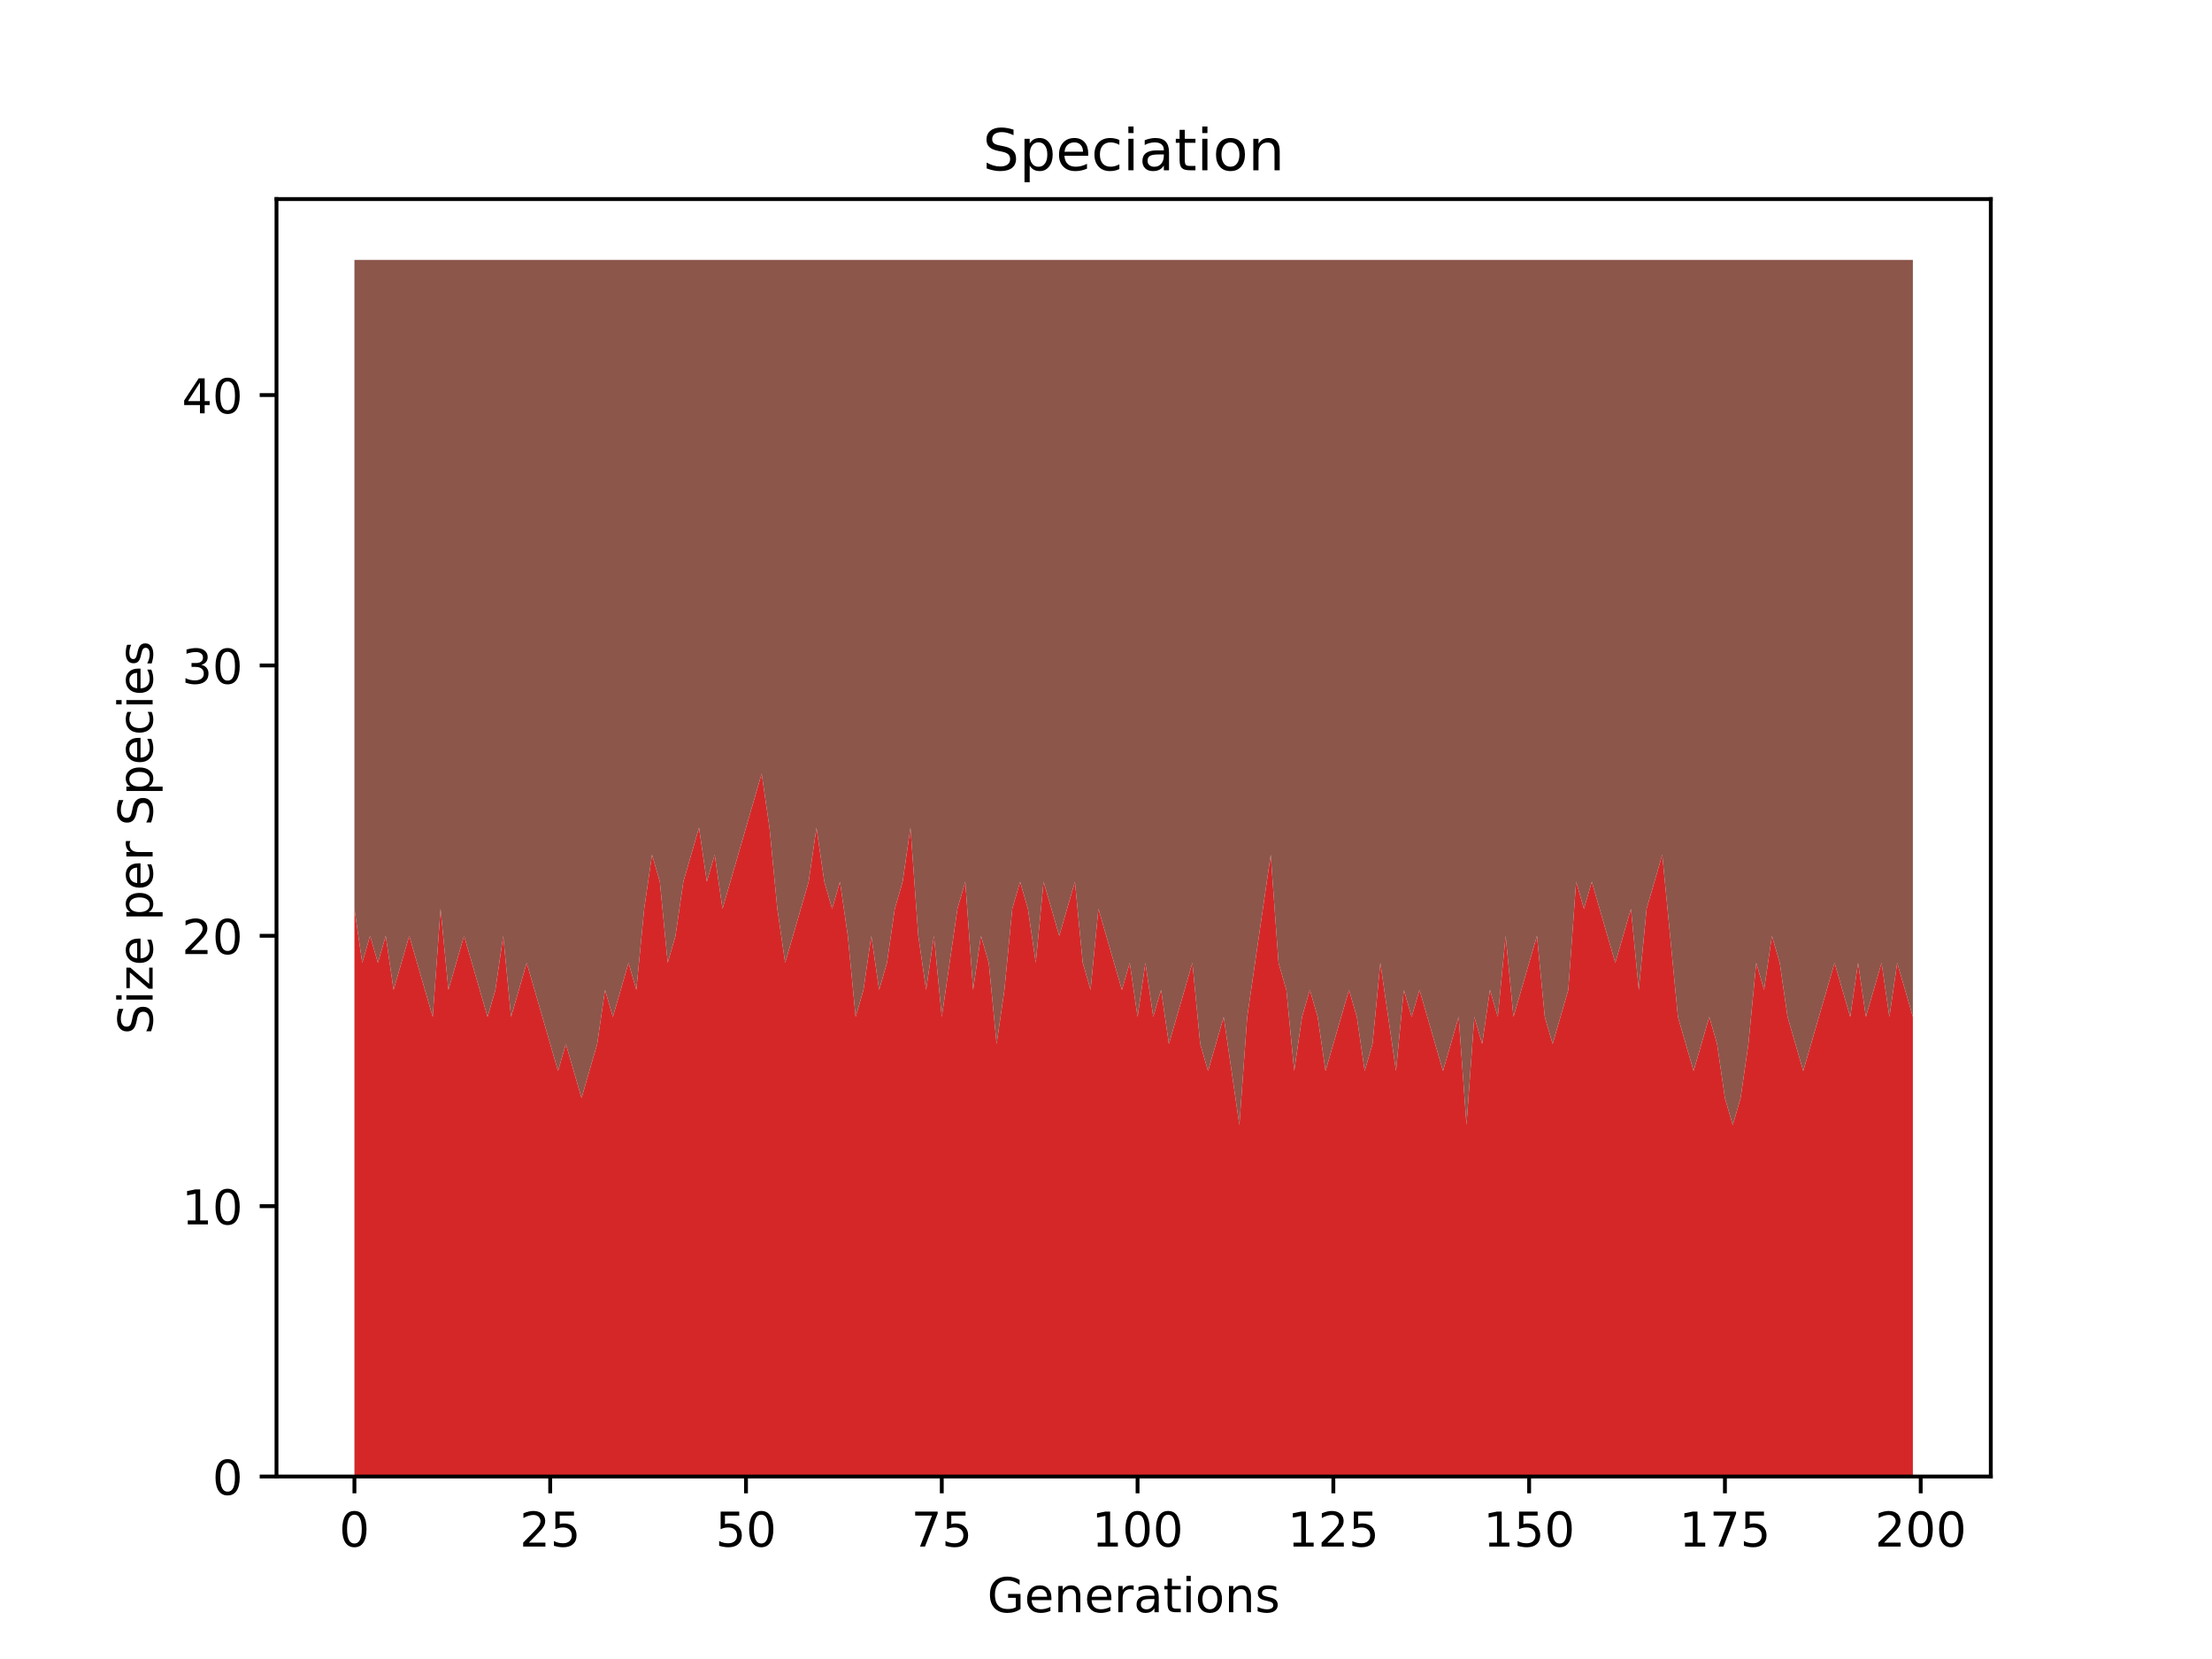 <?xml version="1.0" encoding="utf-8" standalone="no"?>
<!DOCTYPE svg PUBLIC "-//W3C//DTD SVG 1.1//EN"
  "http://www.w3.org/Graphics/SVG/1.1/DTD/svg11.dtd">
<!-- Created with matplotlib (http://matplotlib.org/) -->
<svg height="345.6pt" version="1.1" viewBox="0 0 460.8 345.6" width="460.8pt" xmlns="http://www.w3.org/2000/svg" xmlns:xlink="http://www.w3.org/1999/xlink">
 <defs>
  <style type="text/css">
*{stroke-linecap:butt;stroke-linejoin:round;}
  </style>
 </defs>
 <g id="figure_1">
  <g id="patch_1">
   <path d="M 0 345.6 
L 460.8 345.6 
L 460.8 0 
L 0 0 
z
" style="fill:#ffffff;"/>
  </g>
  <g id="axes_1">
   <g id="patch_2">
    <path d="M 57.6 307.584 
L 414.72 307.584 
L 414.72 41.472 
L 57.6 41.472 
z
" style="fill:#ffffff;"/>
   </g>
   <g id="PolyCollection_1">
    <path clip-path="url(#pf2c7ebeea3)" d="M 73.833 307.584 
L 73.833 307.584 
L 75.464 307.584 
L 77.096 307.584 
L 78.727 307.584 
L 80.358 307.584 
L 81.99 307.584 
L 83.621 307.584 
L 85.253 307.584 
L 86.884 307.584 
L 88.516 307.584 
L 90.147 307.584 
L 91.778 307.584 
L 93.41 307.584 
L 95.041 307.584 
L 96.673 307.584 
L 98.304 307.584 
L 99.936 307.584 
L 101.567 307.584 
L 103.198 307.584 
L 104.83 307.584 
L 106.461 307.584 
L 108.093 307.584 
L 109.724 307.584 
L 111.356 307.584 
L 112.987 307.584 
L 114.618 307.584 
L 116.25 307.584 
L 117.881 307.584 
L 119.513 307.584 
L 121.144 307.584 
L 122.776 307.584 
L 124.407 307.584 
L 126.038 307.584 
L 127.67 307.584 
L 129.301 307.584 
L 130.933 307.584 
L 132.564 307.584 
L 134.196 307.584 
L 135.827 307.584 
L 137.458 307.584 
L 139.09 307.584 
L 140.721 307.584 
L 142.353 307.584 
L 143.984 307.584 
L 145.616 307.584 
L 147.247 307.584 
L 148.879 307.584 
L 150.51 307.584 
L 152.141 307.584 
L 153.773 307.584 
L 155.404 307.584 
L 157.036 307.584 
L 158.667 307.584 
L 160.299 307.584 
L 161.93 307.584 
L 163.561 307.584 
L 165.193 307.584 
L 166.824 307.584 
L 168.456 307.584 
L 170.087 307.584 
L 171.719 307.584 
L 173.35 307.584 
L 174.981 307.584 
L 176.613 307.584 
L 178.244 307.584 
L 179.876 307.584 
L 181.507 307.584 
L 183.139 307.584 
L 184.77 307.584 
L 186.401 307.584 
L 188.033 307.584 
L 189.664 307.584 
L 191.296 307.584 
L 192.927 307.584 
L 194.559 307.584 
L 196.19 307.584 
L 197.821 307.584 
L 199.453 307.584 
L 201.084 307.584 
L 202.716 307.584 
L 204.347 307.584 
L 205.979 307.584 
L 207.61 307.584 
L 209.241 307.584 
L 210.873 307.584 
L 212.504 307.584 
L 214.136 307.584 
L 215.767 307.584 
L 217.399 307.584 
L 219.03 307.584 
L 220.661 307.584 
L 222.293 307.584 
L 223.924 307.584 
L 225.556 307.584 
L 227.187 307.584 
L 228.819 307.584 
L 230.45 307.584 
L 232.081 307.584 
L 233.713 307.584 
L 235.344 307.584 
L 236.976 307.584 
L 238.607 307.584 
L 240.239 307.584 
L 241.87 307.584 
L 243.501 307.584 
L 245.133 307.584 
L 246.764 307.584 
L 248.396 307.584 
L 250.027 307.584 
L 251.659 307.584 
L 253.29 307.584 
L 254.921 307.584 
L 256.553 307.584 
L 258.184 307.584 
L 259.816 307.584 
L 261.447 307.584 
L 263.079 307.584 
L 264.71 307.584 
L 266.341 307.584 
L 267.973 307.584 
L 269.604 307.584 
L 271.236 307.584 
L 272.867 307.584 
L 274.499 307.584 
L 276.13 307.584 
L 277.761 307.584 
L 279.393 307.584 
L 281.024 307.584 
L 282.656 307.584 
L 284.287 307.584 
L 285.919 307.584 
L 287.55 307.584 
L 289.181 307.584 
L 290.813 307.584 
L 292.444 307.584 
L 294.076 307.584 
L 295.707 307.584 
L 297.339 307.584 
L 298.97 307.584 
L 300.601 307.584 
L 302.233 307.584 
L 303.864 307.584 
L 305.496 307.584 
L 307.127 307.584 
L 308.759 307.584 
L 310.39 307.584 
L 312.021 307.584 
L 313.653 307.584 
L 315.284 307.584 
L 316.916 307.584 
L 318.547 307.584 
L 320.179 307.584 
L 321.81 307.584 
L 323.441 307.584 
L 325.073 307.584 
L 326.704 307.584 
L 328.336 307.584 
L 329.967 307.584 
L 331.599 307.584 
L 333.23 307.584 
L 334.862 307.584 
L 336.493 307.584 
L 338.124 307.584 
L 339.756 307.584 
L 341.387 307.584 
L 343.019 307.584 
L 344.65 307.584 
L 346.282 307.584 
L 347.913 307.584 
L 349.544 307.584 
L 351.176 307.584 
L 352.807 307.584 
L 354.439 307.584 
L 356.07 307.584 
L 357.702 307.584 
L 359.333 307.584 
L 360.964 307.584 
L 362.596 307.584 
L 364.227 307.584 
L 365.859 307.584 
L 367.49 307.584 
L 369.122 307.584 
L 370.753 307.584 
L 372.384 307.584 
L 374.016 307.584 
L 375.647 307.584 
L 377.279 307.584 
L 378.91 307.584 
L 380.542 307.584 
L 382.173 307.584 
L 383.804 307.584 
L 385.436 307.584 
L 387.067 307.584 
L 388.699 307.584 
L 390.33 307.584 
L 391.962 307.584 
L 393.593 307.584 
L 395.224 307.584 
L 396.856 307.584 
L 398.487 307.584 
L 398.487 307.584 
L 398.487 307.584 
L 396.856 307.584 
L 395.224 307.584 
L 393.593 307.584 
L 391.962 307.584 
L 390.33 307.584 
L 388.699 307.584 
L 387.067 307.584 
L 385.436 307.584 
L 383.804 307.584 
L 382.173 307.584 
L 380.542 307.584 
L 378.91 307.584 
L 377.279 307.584 
L 375.647 307.584 
L 374.016 307.584 
L 372.384 307.584 
L 370.753 307.584 
L 369.122 307.584 
L 367.49 307.584 
L 365.859 307.584 
L 364.227 307.584 
L 362.596 307.584 
L 360.964 307.584 
L 359.333 307.584 
L 357.702 307.584 
L 356.07 307.584 
L 354.439 307.584 
L 352.807 307.584 
L 351.176 307.584 
L 349.544 307.584 
L 347.913 307.584 
L 346.282 307.584 
L 344.65 307.584 
L 343.019 307.584 
L 341.387 307.584 
L 339.756 307.584 
L 338.124 307.584 
L 336.493 307.584 
L 334.862 307.584 
L 333.23 307.584 
L 331.599 307.584 
L 329.967 307.584 
L 328.336 307.584 
L 326.704 307.584 
L 325.073 307.584 
L 323.441 307.584 
L 321.81 307.584 
L 320.179 307.584 
L 318.547 307.584 
L 316.916 307.584 
L 315.284 307.584 
L 313.653 307.584 
L 312.021 307.584 
L 310.39 307.584 
L 308.759 307.584 
L 307.127 307.584 
L 305.496 307.584 
L 303.864 307.584 
L 302.233 307.584 
L 300.601 307.584 
L 298.97 307.584 
L 297.339 307.584 
L 295.707 307.584 
L 294.076 307.584 
L 292.444 307.584 
L 290.813 307.584 
L 289.181 307.584 
L 287.55 307.584 
L 285.919 307.584 
L 284.287 307.584 
L 282.656 307.584 
L 281.024 307.584 
L 279.393 307.584 
L 277.761 307.584 
L 276.13 307.584 
L 274.499 307.584 
L 272.867 307.584 
L 271.236 307.584 
L 269.604 307.584 
L 267.973 307.584 
L 266.341 307.584 
L 264.71 307.584 
L 263.079 307.584 
L 261.447 307.584 
L 259.816 307.584 
L 258.184 307.584 
L 256.553 307.584 
L 254.921 307.584 
L 253.29 307.584 
L 251.659 307.584 
L 250.027 307.584 
L 248.396 307.584 
L 246.764 307.584 
L 245.133 307.584 
L 243.501 307.584 
L 241.87 307.584 
L 240.239 307.584 
L 238.607 307.584 
L 236.976 307.584 
L 235.344 307.584 
L 233.713 307.584 
L 232.081 307.584 
L 230.45 307.584 
L 228.819 307.584 
L 227.187 307.584 
L 225.556 307.584 
L 223.924 307.584 
L 222.293 307.584 
L 220.661 307.584 
L 219.03 307.584 
L 217.399 307.584 
L 215.767 307.584 
L 214.136 307.584 
L 212.504 307.584 
L 210.873 307.584 
L 209.241 307.584 
L 207.61 307.584 
L 205.979 307.584 
L 204.347 307.584 
L 202.716 307.584 
L 201.084 307.584 
L 199.453 307.584 
L 197.821 307.584 
L 196.19 307.584 
L 194.559 307.584 
L 192.927 307.584 
L 191.296 307.584 
L 189.664 307.584 
L 188.033 307.584 
L 186.401 307.584 
L 184.77 307.584 
L 183.139 307.584 
L 181.507 307.584 
L 179.876 307.584 
L 178.244 307.584 
L 176.613 307.584 
L 174.981 307.584 
L 173.35 307.584 
L 171.719 307.584 
L 170.087 307.584 
L 168.456 307.584 
L 166.824 307.584 
L 165.193 307.584 
L 163.561 307.584 
L 161.93 307.584 
L 160.299 307.584 
L 158.667 307.584 
L 157.036 307.584 
L 155.404 307.584 
L 153.773 307.584 
L 152.141 307.584 
L 150.51 307.584 
L 148.879 307.584 
L 147.247 307.584 
L 145.616 307.584 
L 143.984 307.584 
L 142.353 307.584 
L 140.721 307.584 
L 139.09 307.584 
L 137.458 307.584 
L 135.827 307.584 
L 134.196 307.584 
L 132.564 307.584 
L 130.933 307.584 
L 129.301 307.584 
L 127.67 307.584 
L 126.038 307.584 
L 124.407 307.584 
L 122.776 307.584 
L 121.144 307.584 
L 119.513 307.584 
L 117.881 307.584 
L 116.25 307.584 
L 114.618 307.584 
L 112.987 307.584 
L 111.356 307.584 
L 109.724 307.584 
L 108.093 307.584 
L 106.461 307.584 
L 104.83 307.584 
L 103.198 307.584 
L 101.567 307.584 
L 99.936 307.584 
L 98.304 307.584 
L 96.673 307.584 
L 95.041 307.584 
L 93.41 307.584 
L 91.778 307.584 
L 90.147 307.584 
L 88.516 307.584 
L 86.884 307.584 
L 85.253 307.584 
L 83.621 307.584 
L 81.99 307.584 
L 80.358 307.584 
L 78.727 307.584 
L 77.096 307.584 
L 75.464 307.584 
L 73.833 307.584 
z
" style="fill:#1f77b4;"/>
   </g>
   <g id="PolyCollection_2">
    <path clip-path="url(#pf2c7ebeea3)" d="M 73.833 307.584 
L 73.833 307.584 
L 75.464 307.584 
L 77.096 307.584 
L 78.727 307.584 
L 80.358 307.584 
L 81.99 307.584 
L 83.621 307.584 
L 85.253 307.584 
L 86.884 307.584 
L 88.516 307.584 
L 90.147 307.584 
L 91.778 307.584 
L 93.41 307.584 
L 95.041 307.584 
L 96.673 307.584 
L 98.304 307.584 
L 99.936 307.584 
L 101.567 307.584 
L 103.198 307.584 
L 104.83 307.584 
L 106.461 307.584 
L 108.093 307.584 
L 109.724 307.584 
L 111.356 307.584 
L 112.987 307.584 
L 114.618 307.584 
L 116.25 307.584 
L 117.881 307.584 
L 119.513 307.584 
L 121.144 307.584 
L 122.776 307.584 
L 124.407 307.584 
L 126.038 307.584 
L 127.67 307.584 
L 129.301 307.584 
L 130.933 307.584 
L 132.564 307.584 
L 134.196 307.584 
L 135.827 307.584 
L 137.458 307.584 
L 139.09 307.584 
L 140.721 307.584 
L 142.353 307.584 
L 143.984 307.584 
L 145.616 307.584 
L 147.247 307.584 
L 148.879 307.584 
L 150.51 307.584 
L 152.141 307.584 
L 153.773 307.584 
L 155.404 307.584 
L 157.036 307.584 
L 158.667 307.584 
L 160.299 307.584 
L 161.93 307.584 
L 163.561 307.584 
L 165.193 307.584 
L 166.824 307.584 
L 168.456 307.584 
L 170.087 307.584 
L 171.719 307.584 
L 173.35 307.584 
L 174.981 307.584 
L 176.613 307.584 
L 178.244 307.584 
L 179.876 307.584 
L 181.507 307.584 
L 183.139 307.584 
L 184.77 307.584 
L 186.401 307.584 
L 188.033 307.584 
L 189.664 307.584 
L 191.296 307.584 
L 192.927 307.584 
L 194.559 307.584 
L 196.19 307.584 
L 197.821 307.584 
L 199.453 307.584 
L 201.084 307.584 
L 202.716 307.584 
L 204.347 307.584 
L 205.979 307.584 
L 207.61 307.584 
L 209.241 307.584 
L 210.873 307.584 
L 212.504 307.584 
L 214.136 307.584 
L 215.767 307.584 
L 217.399 307.584 
L 219.03 307.584 
L 220.661 307.584 
L 222.293 307.584 
L 223.924 307.584 
L 225.556 307.584 
L 227.187 307.584 
L 228.819 307.584 
L 230.45 307.584 
L 232.081 307.584 
L 233.713 307.584 
L 235.344 307.584 
L 236.976 307.584 
L 238.607 307.584 
L 240.239 307.584 
L 241.87 307.584 
L 243.501 307.584 
L 245.133 307.584 
L 246.764 307.584 
L 248.396 307.584 
L 250.027 307.584 
L 251.659 307.584 
L 253.29 307.584 
L 254.921 307.584 
L 256.553 307.584 
L 258.184 307.584 
L 259.816 307.584 
L 261.447 307.584 
L 263.079 307.584 
L 264.71 307.584 
L 266.341 307.584 
L 267.973 307.584 
L 269.604 307.584 
L 271.236 307.584 
L 272.867 307.584 
L 274.499 307.584 
L 276.13 307.584 
L 277.761 307.584 
L 279.393 307.584 
L 281.024 307.584 
L 282.656 307.584 
L 284.287 307.584 
L 285.919 307.584 
L 287.55 307.584 
L 289.181 307.584 
L 290.813 307.584 
L 292.444 307.584 
L 294.076 307.584 
L 295.707 307.584 
L 297.339 307.584 
L 298.97 307.584 
L 300.601 307.584 
L 302.233 307.584 
L 303.864 307.584 
L 305.496 307.584 
L 307.127 307.584 
L 308.759 307.584 
L 310.39 307.584 
L 312.021 307.584 
L 313.653 307.584 
L 315.284 307.584 
L 316.916 307.584 
L 318.547 307.584 
L 320.179 307.584 
L 321.81 307.584 
L 323.441 307.584 
L 325.073 307.584 
L 326.704 307.584 
L 328.336 307.584 
L 329.967 307.584 
L 331.599 307.584 
L 333.23 307.584 
L 334.862 307.584 
L 336.493 307.584 
L 338.124 307.584 
L 339.756 307.584 
L 341.387 307.584 
L 343.019 307.584 
L 344.65 307.584 
L 346.282 307.584 
L 347.913 307.584 
L 349.544 307.584 
L 351.176 307.584 
L 352.807 307.584 
L 354.439 307.584 
L 356.07 307.584 
L 357.702 307.584 
L 359.333 307.584 
L 360.964 307.584 
L 362.596 307.584 
L 364.227 307.584 
L 365.859 307.584 
L 367.49 307.584 
L 369.122 307.584 
L 370.753 307.584 
L 372.384 307.584 
L 374.016 307.584 
L 375.647 307.584 
L 377.279 307.584 
L 378.91 307.584 
L 380.542 307.584 
L 382.173 307.584 
L 383.804 307.584 
L 385.436 307.584 
L 387.067 307.584 
L 388.699 307.584 
L 390.33 307.584 
L 391.962 307.584 
L 393.593 307.584 
L 395.224 307.584 
L 396.856 307.584 
L 398.487 307.584 
L 398.487 307.584 
L 398.487 307.584 
L 396.856 307.584 
L 395.224 307.584 
L 393.593 307.584 
L 391.962 307.584 
L 390.33 307.584 
L 388.699 307.584 
L 387.067 307.584 
L 385.436 307.584 
L 383.804 307.584 
L 382.173 307.584 
L 380.542 307.584 
L 378.91 307.584 
L 377.279 307.584 
L 375.647 307.584 
L 374.016 307.584 
L 372.384 307.584 
L 370.753 307.584 
L 369.122 307.584 
L 367.49 307.584 
L 365.859 307.584 
L 364.227 307.584 
L 362.596 307.584 
L 360.964 307.584 
L 359.333 307.584 
L 357.702 307.584 
L 356.07 307.584 
L 354.439 307.584 
L 352.807 307.584 
L 351.176 307.584 
L 349.544 307.584 
L 347.913 307.584 
L 346.282 307.584 
L 344.65 307.584 
L 343.019 307.584 
L 341.387 307.584 
L 339.756 307.584 
L 338.124 307.584 
L 336.493 307.584 
L 334.862 307.584 
L 333.23 307.584 
L 331.599 307.584 
L 329.967 307.584 
L 328.336 307.584 
L 326.704 307.584 
L 325.073 307.584 
L 323.441 307.584 
L 321.81 307.584 
L 320.179 307.584 
L 318.547 307.584 
L 316.916 307.584 
L 315.284 307.584 
L 313.653 307.584 
L 312.021 307.584 
L 310.39 307.584 
L 308.759 307.584 
L 307.127 307.584 
L 305.496 307.584 
L 303.864 307.584 
L 302.233 307.584 
L 300.601 307.584 
L 298.97 307.584 
L 297.339 307.584 
L 295.707 307.584 
L 294.076 307.584 
L 292.444 307.584 
L 290.813 307.584 
L 289.181 307.584 
L 287.55 307.584 
L 285.919 307.584 
L 284.287 307.584 
L 282.656 307.584 
L 281.024 307.584 
L 279.393 307.584 
L 277.761 307.584 
L 276.13 307.584 
L 274.499 307.584 
L 272.867 307.584 
L 271.236 307.584 
L 269.604 307.584 
L 267.973 307.584 
L 266.341 307.584 
L 264.71 307.584 
L 263.079 307.584 
L 261.447 307.584 
L 259.816 307.584 
L 258.184 307.584 
L 256.553 307.584 
L 254.921 307.584 
L 253.29 307.584 
L 251.659 307.584 
L 250.027 307.584 
L 248.396 307.584 
L 246.764 307.584 
L 245.133 307.584 
L 243.501 307.584 
L 241.87 307.584 
L 240.239 307.584 
L 238.607 307.584 
L 236.976 307.584 
L 235.344 307.584 
L 233.713 307.584 
L 232.081 307.584 
L 230.45 307.584 
L 228.819 307.584 
L 227.187 307.584 
L 225.556 307.584 
L 223.924 307.584 
L 222.293 307.584 
L 220.661 307.584 
L 219.03 307.584 
L 217.399 307.584 
L 215.767 307.584 
L 214.136 307.584 
L 212.504 307.584 
L 210.873 307.584 
L 209.241 307.584 
L 207.61 307.584 
L 205.979 307.584 
L 204.347 307.584 
L 202.716 307.584 
L 201.084 307.584 
L 199.453 307.584 
L 197.821 307.584 
L 196.19 307.584 
L 194.559 307.584 
L 192.927 307.584 
L 191.296 307.584 
L 189.664 307.584 
L 188.033 307.584 
L 186.401 307.584 
L 184.77 307.584 
L 183.139 307.584 
L 181.507 307.584 
L 179.876 307.584 
L 178.244 307.584 
L 176.613 307.584 
L 174.981 307.584 
L 173.35 307.584 
L 171.719 307.584 
L 170.087 307.584 
L 168.456 307.584 
L 166.824 307.584 
L 165.193 307.584 
L 163.561 307.584 
L 161.93 307.584 
L 160.299 307.584 
L 158.667 307.584 
L 157.036 307.584 
L 155.404 307.584 
L 153.773 307.584 
L 152.141 307.584 
L 150.51 307.584 
L 148.879 307.584 
L 147.247 307.584 
L 145.616 307.584 
L 143.984 307.584 
L 142.353 307.584 
L 140.721 307.584 
L 139.09 307.584 
L 137.458 307.584 
L 135.827 307.584 
L 134.196 307.584 
L 132.564 307.584 
L 130.933 307.584 
L 129.301 307.584 
L 127.67 307.584 
L 126.038 307.584 
L 124.407 307.584 
L 122.776 307.584 
L 121.144 307.584 
L 119.513 307.584 
L 117.881 307.584 
L 116.25 307.584 
L 114.618 307.584 
L 112.987 307.584 
L 111.356 307.584 
L 109.724 307.584 
L 108.093 307.584 
L 106.461 307.584 
L 104.83 307.584 
L 103.198 307.584 
L 101.567 307.584 
L 99.936 307.584 
L 98.304 307.584 
L 96.673 307.584 
L 95.041 307.584 
L 93.41 307.584 
L 91.778 307.584 
L 90.147 307.584 
L 88.516 307.584 
L 86.884 307.584 
L 85.253 307.584 
L 83.621 307.584 
L 81.99 307.584 
L 80.358 307.584 
L 78.727 307.584 
L 77.096 307.584 
L 75.464 307.584 
L 73.833 307.584 
z
" style="fill:#ff7f0e;"/>
   </g>
   <g id="PolyCollection_3">
    <path clip-path="url(#pf2c7ebeea3)" d="M 73.833 307.584 
L 73.833 307.584 
L 75.464 307.584 
L 77.096 307.584 
L 78.727 307.584 
L 80.358 307.584 
L 81.99 307.584 
L 83.621 307.584 
L 85.253 307.584 
L 86.884 307.584 
L 88.516 307.584 
L 90.147 307.584 
L 91.778 307.584 
L 93.41 307.584 
L 95.041 307.584 
L 96.673 307.584 
L 98.304 307.584 
L 99.936 307.584 
L 101.567 307.584 
L 103.198 307.584 
L 104.83 307.584 
L 106.461 307.584 
L 108.093 307.584 
L 109.724 307.584 
L 111.356 307.584 
L 112.987 307.584 
L 114.618 307.584 
L 116.25 307.584 
L 117.881 307.584 
L 119.513 307.584 
L 121.144 307.584 
L 122.776 307.584 
L 124.407 307.584 
L 126.038 307.584 
L 127.67 307.584 
L 129.301 307.584 
L 130.933 307.584 
L 132.564 307.584 
L 134.196 307.584 
L 135.827 307.584 
L 137.458 307.584 
L 139.09 307.584 
L 140.721 307.584 
L 142.353 307.584 
L 143.984 307.584 
L 145.616 307.584 
L 147.247 307.584 
L 148.879 307.584 
L 150.51 307.584 
L 152.141 307.584 
L 153.773 307.584 
L 155.404 307.584 
L 157.036 307.584 
L 158.667 307.584 
L 160.299 307.584 
L 161.93 307.584 
L 163.561 307.584 
L 165.193 307.584 
L 166.824 307.584 
L 168.456 307.584 
L 170.087 307.584 
L 171.719 307.584 
L 173.35 307.584 
L 174.981 307.584 
L 176.613 307.584 
L 178.244 307.584 
L 179.876 307.584 
L 181.507 307.584 
L 183.139 307.584 
L 184.77 307.584 
L 186.401 307.584 
L 188.033 307.584 
L 189.664 307.584 
L 191.296 307.584 
L 192.927 307.584 
L 194.559 307.584 
L 196.19 307.584 
L 197.821 307.584 
L 199.453 307.584 
L 201.084 307.584 
L 202.716 307.584 
L 204.347 307.584 
L 205.979 307.584 
L 207.61 307.584 
L 209.241 307.584 
L 210.873 307.584 
L 212.504 307.584 
L 214.136 307.584 
L 215.767 307.584 
L 217.399 307.584 
L 219.03 307.584 
L 220.661 307.584 
L 222.293 307.584 
L 223.924 307.584 
L 225.556 307.584 
L 227.187 307.584 
L 228.819 307.584 
L 230.45 307.584 
L 232.081 307.584 
L 233.713 307.584 
L 235.344 307.584 
L 236.976 307.584 
L 238.607 307.584 
L 240.239 307.584 
L 241.87 307.584 
L 243.501 307.584 
L 245.133 307.584 
L 246.764 307.584 
L 248.396 307.584 
L 250.027 307.584 
L 251.659 307.584 
L 253.29 307.584 
L 254.921 307.584 
L 256.553 307.584 
L 258.184 307.584 
L 259.816 307.584 
L 261.447 307.584 
L 263.079 307.584 
L 264.71 307.584 
L 266.341 307.584 
L 267.973 307.584 
L 269.604 307.584 
L 271.236 307.584 
L 272.867 307.584 
L 274.499 307.584 
L 276.13 307.584 
L 277.761 307.584 
L 279.393 307.584 
L 281.024 307.584 
L 282.656 307.584 
L 284.287 307.584 
L 285.919 307.584 
L 287.55 307.584 
L 289.181 307.584 
L 290.813 307.584 
L 292.444 307.584 
L 294.076 307.584 
L 295.707 307.584 
L 297.339 307.584 
L 298.97 307.584 
L 300.601 307.584 
L 302.233 307.584 
L 303.864 307.584 
L 305.496 307.584 
L 307.127 307.584 
L 308.759 307.584 
L 310.39 307.584 
L 312.021 307.584 
L 313.653 307.584 
L 315.284 307.584 
L 316.916 307.584 
L 318.547 307.584 
L 320.179 307.584 
L 321.81 307.584 
L 323.441 307.584 
L 325.073 307.584 
L 326.704 307.584 
L 328.336 307.584 
L 329.967 307.584 
L 331.599 307.584 
L 333.23 307.584 
L 334.862 307.584 
L 336.493 307.584 
L 338.124 307.584 
L 339.756 307.584 
L 341.387 307.584 
L 343.019 307.584 
L 344.65 307.584 
L 346.282 307.584 
L 347.913 307.584 
L 349.544 307.584 
L 351.176 307.584 
L 352.807 307.584 
L 354.439 307.584 
L 356.07 307.584 
L 357.702 307.584 
L 359.333 307.584 
L 360.964 307.584 
L 362.596 307.584 
L 364.227 307.584 
L 365.859 307.584 
L 367.49 307.584 
L 369.122 307.584 
L 370.753 307.584 
L 372.384 307.584 
L 374.016 307.584 
L 375.647 307.584 
L 377.279 307.584 
L 378.91 307.584 
L 380.542 307.584 
L 382.173 307.584 
L 383.804 307.584 
L 385.436 307.584 
L 387.067 307.584 
L 388.699 307.584 
L 390.33 307.584 
L 391.962 307.584 
L 393.593 307.584 
L 395.224 307.584 
L 396.856 307.584 
L 398.487 307.584 
L 398.487 307.584 
L 398.487 307.584 
L 396.856 307.584 
L 395.224 307.584 
L 393.593 307.584 
L 391.962 307.584 
L 390.33 307.584 
L 388.699 307.584 
L 387.067 307.584 
L 385.436 307.584 
L 383.804 307.584 
L 382.173 307.584 
L 380.542 307.584 
L 378.91 307.584 
L 377.279 307.584 
L 375.647 307.584 
L 374.016 307.584 
L 372.384 307.584 
L 370.753 307.584 
L 369.122 307.584 
L 367.49 307.584 
L 365.859 307.584 
L 364.227 307.584 
L 362.596 307.584 
L 360.964 307.584 
L 359.333 307.584 
L 357.702 307.584 
L 356.07 307.584 
L 354.439 307.584 
L 352.807 307.584 
L 351.176 307.584 
L 349.544 307.584 
L 347.913 307.584 
L 346.282 307.584 
L 344.65 307.584 
L 343.019 307.584 
L 341.387 307.584 
L 339.756 307.584 
L 338.124 307.584 
L 336.493 307.584 
L 334.862 307.584 
L 333.23 307.584 
L 331.599 307.584 
L 329.967 307.584 
L 328.336 307.584 
L 326.704 307.584 
L 325.073 307.584 
L 323.441 307.584 
L 321.81 307.584 
L 320.179 307.584 
L 318.547 307.584 
L 316.916 307.584 
L 315.284 307.584 
L 313.653 307.584 
L 312.021 307.584 
L 310.39 307.584 
L 308.759 307.584 
L 307.127 307.584 
L 305.496 307.584 
L 303.864 307.584 
L 302.233 307.584 
L 300.601 307.584 
L 298.97 307.584 
L 297.339 307.584 
L 295.707 307.584 
L 294.076 307.584 
L 292.444 307.584 
L 290.813 307.584 
L 289.181 307.584 
L 287.55 307.584 
L 285.919 307.584 
L 284.287 307.584 
L 282.656 307.584 
L 281.024 307.584 
L 279.393 307.584 
L 277.761 307.584 
L 276.13 307.584 
L 274.499 307.584 
L 272.867 307.584 
L 271.236 307.584 
L 269.604 307.584 
L 267.973 307.584 
L 266.341 307.584 
L 264.71 307.584 
L 263.079 307.584 
L 261.447 307.584 
L 259.816 307.584 
L 258.184 307.584 
L 256.553 307.584 
L 254.921 307.584 
L 253.29 307.584 
L 251.659 307.584 
L 250.027 307.584 
L 248.396 307.584 
L 246.764 307.584 
L 245.133 307.584 
L 243.501 307.584 
L 241.87 307.584 
L 240.239 307.584 
L 238.607 307.584 
L 236.976 307.584 
L 235.344 307.584 
L 233.713 307.584 
L 232.081 307.584 
L 230.45 307.584 
L 228.819 307.584 
L 227.187 307.584 
L 225.556 307.584 
L 223.924 307.584 
L 222.293 307.584 
L 220.661 307.584 
L 219.03 307.584 
L 217.399 307.584 
L 215.767 307.584 
L 214.136 307.584 
L 212.504 307.584 
L 210.873 307.584 
L 209.241 307.584 
L 207.61 307.584 
L 205.979 307.584 
L 204.347 307.584 
L 202.716 307.584 
L 201.084 307.584 
L 199.453 307.584 
L 197.821 307.584 
L 196.19 307.584 
L 194.559 307.584 
L 192.927 307.584 
L 191.296 307.584 
L 189.664 307.584 
L 188.033 307.584 
L 186.401 307.584 
L 184.77 307.584 
L 183.139 307.584 
L 181.507 307.584 
L 179.876 307.584 
L 178.244 307.584 
L 176.613 307.584 
L 174.981 307.584 
L 173.35 307.584 
L 171.719 307.584 
L 170.087 307.584 
L 168.456 307.584 
L 166.824 307.584 
L 165.193 307.584 
L 163.561 307.584 
L 161.93 307.584 
L 160.299 307.584 
L 158.667 307.584 
L 157.036 307.584 
L 155.404 307.584 
L 153.773 307.584 
L 152.141 307.584 
L 150.51 307.584 
L 148.879 307.584 
L 147.247 307.584 
L 145.616 307.584 
L 143.984 307.584 
L 142.353 307.584 
L 140.721 307.584 
L 139.09 307.584 
L 137.458 307.584 
L 135.827 307.584 
L 134.196 307.584 
L 132.564 307.584 
L 130.933 307.584 
L 129.301 307.584 
L 127.67 307.584 
L 126.038 307.584 
L 124.407 307.584 
L 122.776 307.584 
L 121.144 307.584 
L 119.513 307.584 
L 117.881 307.584 
L 116.25 307.584 
L 114.618 307.584 
L 112.987 307.584 
L 111.356 307.584 
L 109.724 307.584 
L 108.093 307.584 
L 106.461 307.584 
L 104.83 307.584 
L 103.198 307.584 
L 101.567 307.584 
L 99.936 307.584 
L 98.304 307.584 
L 96.673 307.584 
L 95.041 307.584 
L 93.41 307.584 
L 91.778 307.584 
L 90.147 307.584 
L 88.516 307.584 
L 86.884 307.584 
L 85.253 307.584 
L 83.621 307.584 
L 81.99 307.584 
L 80.358 307.584 
L 78.727 307.584 
L 77.096 307.584 
L 75.464 307.584 
L 73.833 307.584 
z
" style="fill:#2ca02c;"/>
   </g>
   <g id="PolyCollection_4">
    <path clip-path="url(#pf2c7ebeea3)" d="M 73.833 189.312 
L 73.833 307.584 
L 75.464 307.584 
L 77.096 307.584 
L 78.727 307.584 
L 80.358 307.584 
L 81.99 307.584 
L 83.621 307.584 
L 85.253 307.584 
L 86.884 307.584 
L 88.516 307.584 
L 90.147 307.584 
L 91.778 307.584 
L 93.41 307.584 
L 95.041 307.584 
L 96.673 307.584 
L 98.304 307.584 
L 99.936 307.584 
L 101.567 307.584 
L 103.198 307.584 
L 104.83 307.584 
L 106.461 307.584 
L 108.093 307.584 
L 109.724 307.584 
L 111.356 307.584 
L 112.987 307.584 
L 114.618 307.584 
L 116.25 307.584 
L 117.881 307.584 
L 119.513 307.584 
L 121.144 307.584 
L 122.776 307.584 
L 124.407 307.584 
L 126.038 307.584 
L 127.67 307.584 
L 129.301 307.584 
L 130.933 307.584 
L 132.564 307.584 
L 134.196 307.584 
L 135.827 307.584 
L 137.458 307.584 
L 139.09 307.584 
L 140.721 307.584 
L 142.353 307.584 
L 143.984 307.584 
L 145.616 307.584 
L 147.247 307.584 
L 148.879 307.584 
L 150.51 307.584 
L 152.141 307.584 
L 153.773 307.584 
L 155.404 307.584 
L 157.036 307.584 
L 158.667 307.584 
L 160.299 307.584 
L 161.93 307.584 
L 163.561 307.584 
L 165.193 307.584 
L 166.824 307.584 
L 168.456 307.584 
L 170.087 307.584 
L 171.719 307.584 
L 173.35 307.584 
L 174.981 307.584 
L 176.613 307.584 
L 178.244 307.584 
L 179.876 307.584 
L 181.507 307.584 
L 183.139 307.584 
L 184.77 307.584 
L 186.401 307.584 
L 188.033 307.584 
L 189.664 307.584 
L 191.296 307.584 
L 192.927 307.584 
L 194.559 307.584 
L 196.19 307.584 
L 197.821 307.584 
L 199.453 307.584 
L 201.084 307.584 
L 202.716 307.584 
L 204.347 307.584 
L 205.979 307.584 
L 207.61 307.584 
L 209.241 307.584 
L 210.873 307.584 
L 212.504 307.584 
L 214.136 307.584 
L 215.767 307.584 
L 217.399 307.584 
L 219.03 307.584 
L 220.661 307.584 
L 222.293 307.584 
L 223.924 307.584 
L 225.556 307.584 
L 227.187 307.584 
L 228.819 307.584 
L 230.45 307.584 
L 232.081 307.584 
L 233.713 307.584 
L 235.344 307.584 
L 236.976 307.584 
L 238.607 307.584 
L 240.239 307.584 
L 241.87 307.584 
L 243.501 307.584 
L 245.133 307.584 
L 246.764 307.584 
L 248.396 307.584 
L 250.027 307.584 
L 251.659 307.584 
L 253.29 307.584 
L 254.921 307.584 
L 256.553 307.584 
L 258.184 307.584 
L 259.816 307.584 
L 261.447 307.584 
L 263.079 307.584 
L 264.71 307.584 
L 266.341 307.584 
L 267.973 307.584 
L 269.604 307.584 
L 271.236 307.584 
L 272.867 307.584 
L 274.499 307.584 
L 276.13 307.584 
L 277.761 307.584 
L 279.393 307.584 
L 281.024 307.584 
L 282.656 307.584 
L 284.287 307.584 
L 285.919 307.584 
L 287.55 307.584 
L 289.181 307.584 
L 290.813 307.584 
L 292.444 307.584 
L 294.076 307.584 
L 295.707 307.584 
L 297.339 307.584 
L 298.97 307.584 
L 300.601 307.584 
L 302.233 307.584 
L 303.864 307.584 
L 305.496 307.584 
L 307.127 307.584 
L 308.759 307.584 
L 310.39 307.584 
L 312.021 307.584 
L 313.653 307.584 
L 315.284 307.584 
L 316.916 307.584 
L 318.547 307.584 
L 320.179 307.584 
L 321.81 307.584 
L 323.441 307.584 
L 325.073 307.584 
L 326.704 307.584 
L 328.336 307.584 
L 329.967 307.584 
L 331.599 307.584 
L 333.23 307.584 
L 334.862 307.584 
L 336.493 307.584 
L 338.124 307.584 
L 339.756 307.584 
L 341.387 307.584 
L 343.019 307.584 
L 344.65 307.584 
L 346.282 307.584 
L 347.913 307.584 
L 349.544 307.584 
L 351.176 307.584 
L 352.807 307.584 
L 354.439 307.584 
L 356.07 307.584 
L 357.702 307.584 
L 359.333 307.584 
L 360.964 307.584 
L 362.596 307.584 
L 364.227 307.584 
L 365.859 307.584 
L 367.49 307.584 
L 369.122 307.584 
L 370.753 307.584 
L 372.384 307.584 
L 374.016 307.584 
L 375.647 307.584 
L 377.279 307.584 
L 378.91 307.584 
L 380.542 307.584 
L 382.173 307.584 
L 383.804 307.584 
L 385.436 307.584 
L 387.067 307.584 
L 388.699 307.584 
L 390.33 307.584 
L 391.962 307.584 
L 393.593 307.584 
L 395.224 307.584 
L 396.856 307.584 
L 398.487 307.584 
L 398.487 211.84 
L 398.487 211.84 
L 396.856 206.208 
L 395.224 200.576 
L 393.593 211.84 
L 391.962 200.576 
L 390.33 206.208 
L 388.699 211.84 
L 387.067 200.576 
L 385.436 211.84 
L 383.804 206.208 
L 382.173 200.576 
L 380.542 206.208 
L 378.91 211.84 
L 377.279 217.472 
L 375.647 223.104 
L 374.016 217.472 
L 372.384 211.84 
L 370.753 200.576 
L 369.122 194.944 
L 367.49 206.208 
L 365.859 200.576 
L 364.227 217.472 
L 362.596 228.736 
L 360.964 234.368 
L 359.333 228.736 
L 357.702 217.472 
L 356.07 211.84 
L 354.439 217.472 
L 352.807 223.104 
L 351.176 217.472 
L 349.544 211.84 
L 347.913 194.944 
L 346.282 178.048 
L 344.65 183.68 
L 343.019 189.312 
L 341.387 206.208 
L 339.756 189.312 
L 338.124 194.944 
L 336.493 200.576 
L 334.862 194.944 
L 333.23 189.312 
L 331.599 183.68 
L 329.967 189.312 
L 328.336 183.68 
L 326.704 206.208 
L 325.073 211.84 
L 323.441 217.472 
L 321.81 211.84 
L 320.179 194.944 
L 318.547 200.576 
L 316.916 206.208 
L 315.284 211.84 
L 313.653 194.944 
L 312.021 211.84 
L 310.39 206.208 
L 308.759 217.472 
L 307.127 211.84 
L 305.496 234.368 
L 303.864 211.84 
L 302.233 217.472 
L 300.601 223.104 
L 298.97 217.472 
L 297.339 211.84 
L 295.707 206.208 
L 294.076 211.84 
L 292.444 206.208 
L 290.813 223.104 
L 289.181 211.84 
L 287.55 200.576 
L 285.919 217.472 
L 284.287 223.104 
L 282.656 211.84 
L 281.024 206.208 
L 279.393 211.84 
L 277.761 217.472 
L 276.13 223.104 
L 274.499 211.84 
L 272.867 206.208 
L 271.236 211.84 
L 269.604 223.104 
L 267.973 206.208 
L 266.341 200.576 
L 264.71 178.048 
L 263.079 189.312 
L 261.447 200.576 
L 259.816 211.84 
L 258.184 234.368 
L 256.553 223.104 
L 254.921 211.84 
L 253.29 217.472 
L 251.659 223.104 
L 250.027 217.472 
L 248.396 200.576 
L 246.764 206.208 
L 245.133 211.84 
L 243.501 217.472 
L 241.87 206.208 
L 240.239 211.84 
L 238.607 200.576 
L 236.976 211.84 
L 235.344 200.576 
L 233.713 206.208 
L 232.081 200.576 
L 230.45 194.944 
L 228.819 189.312 
L 227.187 206.208 
L 225.556 200.576 
L 223.924 183.68 
L 222.293 189.312 
L 220.661 194.944 
L 219.03 189.312 
L 217.399 183.68 
L 215.767 200.576 
L 214.136 189.312 
L 212.504 183.68 
L 210.873 189.312 
L 209.241 206.208 
L 207.61 217.472 
L 205.979 200.576 
L 204.347 194.944 
L 202.716 206.208 
L 201.084 183.68 
L 199.453 189.312 
L 197.821 200.576 
L 196.19 211.84 
L 194.559 194.944 
L 192.927 206.208 
L 191.296 194.944 
L 189.664 172.416 
L 188.033 183.68 
L 186.401 189.312 
L 184.77 200.576 
L 183.139 206.208 
L 181.507 194.944 
L 179.876 206.208 
L 178.244 211.84 
L 176.613 194.944 
L 174.981 183.68 
L 173.35 189.312 
L 171.719 183.68 
L 170.087 172.416 
L 168.456 183.68 
L 166.824 189.312 
L 165.193 194.944 
L 163.561 200.576 
L 161.93 189.312 
L 160.299 172.416 
L 158.667 161.152 
L 157.036 166.784 
L 155.404 172.416 
L 153.773 178.048 
L 152.141 183.68 
L 150.51 189.312 
L 148.879 178.048 
L 147.247 183.68 
L 145.616 172.416 
L 143.984 178.048 
L 142.353 183.68 
L 140.721 194.944 
L 139.09 200.576 
L 137.458 183.68 
L 135.827 178.048 
L 134.196 189.312 
L 132.564 206.208 
L 130.933 200.576 
L 129.301 206.208 
L 127.67 211.84 
L 126.038 206.208 
L 124.407 217.472 
L 122.776 223.104 
L 121.144 228.736 
L 119.513 223.104 
L 117.881 217.472 
L 116.25 223.104 
L 114.618 217.472 
L 112.987 211.84 
L 111.356 206.208 
L 109.724 200.576 
L 108.093 206.208 
L 106.461 211.84 
L 104.83 194.944 
L 103.198 206.208 
L 101.567 211.84 
L 99.936 206.208 
L 98.304 200.576 
L 96.673 194.944 
L 95.041 200.576 
L 93.41 206.208 
L 91.778 189.312 
L 90.147 211.84 
L 88.516 206.208 
L 86.884 200.576 
L 85.253 194.944 
L 83.621 200.576 
L 81.99 206.208 
L 80.358 194.944 
L 78.727 200.576 
L 77.096 194.944 
L 75.464 200.576 
L 73.833 189.312 
z
" style="fill:#d62728;"/>
   </g>
   <g id="PolyCollection_5">
    <path clip-path="url(#pf2c7ebeea3)" d="M 73.833 189.312 
L 73.833 189.312 
L 75.464 200.576 
L 77.096 194.944 
L 78.727 200.576 
L 80.358 194.944 
L 81.99 206.208 
L 83.621 200.576 
L 85.253 194.944 
L 86.884 200.576 
L 88.516 206.208 
L 90.147 211.84 
L 91.778 189.312 
L 93.41 206.208 
L 95.041 200.576 
L 96.673 194.944 
L 98.304 200.576 
L 99.936 206.208 
L 101.567 211.84 
L 103.198 206.208 
L 104.83 194.944 
L 106.461 211.84 
L 108.093 206.208 
L 109.724 200.576 
L 111.356 206.208 
L 112.987 211.84 
L 114.618 217.472 
L 116.25 223.104 
L 117.881 217.472 
L 119.513 223.104 
L 121.144 228.736 
L 122.776 223.104 
L 124.407 217.472 
L 126.038 206.208 
L 127.67 211.84 
L 129.301 206.208 
L 130.933 200.576 
L 132.564 206.208 
L 134.196 189.312 
L 135.827 178.048 
L 137.458 183.68 
L 139.09 200.576 
L 140.721 194.944 
L 142.353 183.68 
L 143.984 178.048 
L 145.616 172.416 
L 147.247 183.68 
L 148.879 178.048 
L 150.51 189.312 
L 152.141 183.68 
L 153.773 178.048 
L 155.404 172.416 
L 157.036 166.784 
L 158.667 161.152 
L 160.299 172.416 
L 161.93 189.312 
L 163.561 200.576 
L 165.193 194.944 
L 166.824 189.312 
L 168.456 183.68 
L 170.087 172.416 
L 171.719 183.68 
L 173.35 189.312 
L 174.981 183.68 
L 176.613 194.944 
L 178.244 211.84 
L 179.876 206.208 
L 181.507 194.944 
L 183.139 206.208 
L 184.77 200.576 
L 186.401 189.312 
L 188.033 183.68 
L 189.664 172.416 
L 191.296 194.944 
L 192.927 206.208 
L 194.559 194.944 
L 196.19 211.84 
L 197.821 200.576 
L 199.453 189.312 
L 201.084 183.68 
L 202.716 206.208 
L 204.347 194.944 
L 205.979 200.576 
L 207.61 217.472 
L 209.241 206.208 
L 210.873 189.312 
L 212.504 183.68 
L 214.136 189.312 
L 215.767 200.576 
L 217.399 183.68 
L 219.03 189.312 
L 220.661 194.944 
L 222.293 189.312 
L 223.924 183.68 
L 225.556 200.576 
L 227.187 206.208 
L 228.819 189.312 
L 230.45 194.944 
L 232.081 200.576 
L 233.713 206.208 
L 235.344 200.576 
L 236.976 211.84 
L 238.607 200.576 
L 240.239 211.84 
L 241.87 206.208 
L 243.501 217.472 
L 245.133 211.84 
L 246.764 206.208 
L 248.396 200.576 
L 250.027 217.472 
L 251.659 223.104 
L 253.29 217.472 
L 254.921 211.84 
L 256.553 223.104 
L 258.184 234.368 
L 259.816 211.84 
L 261.447 200.576 
L 263.079 189.312 
L 264.71 178.048 
L 266.341 200.576 
L 267.973 206.208 
L 269.604 223.104 
L 271.236 211.84 
L 272.867 206.208 
L 274.499 211.84 
L 276.13 223.104 
L 277.761 217.472 
L 279.393 211.84 
L 281.024 206.208 
L 282.656 211.84 
L 284.287 223.104 
L 285.919 217.472 
L 287.55 200.576 
L 289.181 211.84 
L 290.813 223.104 
L 292.444 206.208 
L 294.076 211.84 
L 295.707 206.208 
L 297.339 211.84 
L 298.97 217.472 
L 300.601 223.104 
L 302.233 217.472 
L 303.864 211.84 
L 305.496 234.368 
L 307.127 211.84 
L 308.759 217.472 
L 310.39 206.208 
L 312.021 211.84 
L 313.653 194.944 
L 315.284 211.84 
L 316.916 206.208 
L 318.547 200.576 
L 320.179 194.944 
L 321.81 211.84 
L 323.441 217.472 
L 325.073 211.84 
L 326.704 206.208 
L 328.336 183.68 
L 329.967 189.312 
L 331.599 183.68 
L 333.23 189.312 
L 334.862 194.944 
L 336.493 200.576 
L 338.124 194.944 
L 339.756 189.312 
L 341.387 206.208 
L 343.019 189.312 
L 344.65 183.68 
L 346.282 178.048 
L 347.913 194.944 
L 349.544 211.84 
L 351.176 217.472 
L 352.807 223.104 
L 354.439 217.472 
L 356.07 211.84 
L 357.702 217.472 
L 359.333 228.736 
L 360.964 234.368 
L 362.596 228.736 
L 364.227 217.472 
L 365.859 200.576 
L 367.49 206.208 
L 369.122 194.944 
L 370.753 200.576 
L 372.384 211.84 
L 374.016 217.472 
L 375.647 223.104 
L 377.279 217.472 
L 378.91 211.84 
L 380.542 206.208 
L 382.173 200.576 
L 383.804 206.208 
L 385.436 211.84 
L 387.067 200.576 
L 388.699 211.84 
L 390.33 206.208 
L 391.962 200.576 
L 393.593 211.84 
L 395.224 200.576 
L 396.856 206.208 
L 398.487 211.84 
L 398.487 211.84 
L 398.487 211.84 
L 396.856 206.208 
L 395.224 200.576 
L 393.593 211.84 
L 391.962 200.576 
L 390.33 206.208 
L 388.699 211.84 
L 387.067 200.576 
L 385.436 211.84 
L 383.804 206.208 
L 382.173 200.576 
L 380.542 206.208 
L 378.91 211.84 
L 377.279 217.472 
L 375.647 223.104 
L 374.016 217.472 
L 372.384 211.84 
L 370.753 200.576 
L 369.122 194.944 
L 367.49 206.208 
L 365.859 200.576 
L 364.227 217.472 
L 362.596 228.736 
L 360.964 234.368 
L 359.333 228.736 
L 357.702 217.472 
L 356.07 211.84 
L 354.439 217.472 
L 352.807 223.104 
L 351.176 217.472 
L 349.544 211.84 
L 347.913 194.944 
L 346.282 178.048 
L 344.65 183.68 
L 343.019 189.312 
L 341.387 206.208 
L 339.756 189.312 
L 338.124 194.944 
L 336.493 200.576 
L 334.862 194.944 
L 333.23 189.312 
L 331.599 183.68 
L 329.967 189.312 
L 328.336 183.68 
L 326.704 206.208 
L 325.073 211.84 
L 323.441 217.472 
L 321.81 211.84 
L 320.179 194.944 
L 318.547 200.576 
L 316.916 206.208 
L 315.284 211.84 
L 313.653 194.944 
L 312.021 211.84 
L 310.39 206.208 
L 308.759 217.472 
L 307.127 211.84 
L 305.496 234.368 
L 303.864 211.84 
L 302.233 217.472 
L 300.601 223.104 
L 298.97 217.472 
L 297.339 211.84 
L 295.707 206.208 
L 294.076 211.84 
L 292.444 206.208 
L 290.813 223.104 
L 289.181 211.84 
L 287.55 200.576 
L 285.919 217.472 
L 284.287 223.104 
L 282.656 211.84 
L 281.024 206.208 
L 279.393 211.84 
L 277.761 217.472 
L 276.13 223.104 
L 274.499 211.84 
L 272.867 206.208 
L 271.236 211.84 
L 269.604 223.104 
L 267.973 206.208 
L 266.341 200.576 
L 264.71 178.048 
L 263.079 189.312 
L 261.447 200.576 
L 259.816 211.84 
L 258.184 234.368 
L 256.553 223.104 
L 254.921 211.84 
L 253.29 217.472 
L 251.659 223.104 
L 250.027 217.472 
L 248.396 200.576 
L 246.764 206.208 
L 245.133 211.84 
L 243.501 217.472 
L 241.87 206.208 
L 240.239 211.84 
L 238.607 200.576 
L 236.976 211.84 
L 235.344 200.576 
L 233.713 206.208 
L 232.081 200.576 
L 230.45 194.944 
L 228.819 189.312 
L 227.187 206.208 
L 225.556 200.576 
L 223.924 183.68 
L 222.293 189.312 
L 220.661 194.944 
L 219.03 189.312 
L 217.399 183.68 
L 215.767 200.576 
L 214.136 189.312 
L 212.504 183.68 
L 210.873 189.312 
L 209.241 206.208 
L 207.61 217.472 
L 205.979 200.576 
L 204.347 194.944 
L 202.716 206.208 
L 201.084 183.68 
L 199.453 189.312 
L 197.821 200.576 
L 196.19 211.84 
L 194.559 194.944 
L 192.927 206.208 
L 191.296 194.944 
L 189.664 172.416 
L 188.033 183.68 
L 186.401 189.312 
L 184.77 200.576 
L 183.139 206.208 
L 181.507 194.944 
L 179.876 206.208 
L 178.244 211.84 
L 176.613 194.944 
L 174.981 183.68 
L 173.35 189.312 
L 171.719 183.68 
L 170.087 172.416 
L 168.456 183.68 
L 166.824 189.312 
L 165.193 194.944 
L 163.561 200.576 
L 161.93 189.312 
L 160.299 172.416 
L 158.667 161.152 
L 157.036 166.784 
L 155.404 172.416 
L 153.773 178.048 
L 152.141 183.68 
L 150.51 189.312 
L 148.879 178.048 
L 147.247 183.68 
L 145.616 172.416 
L 143.984 178.048 
L 142.353 183.68 
L 140.721 194.944 
L 139.09 200.576 
L 137.458 183.68 
L 135.827 178.048 
L 134.196 189.312 
L 132.564 206.208 
L 130.933 200.576 
L 129.301 206.208 
L 127.67 211.84 
L 126.038 206.208 
L 124.407 217.472 
L 122.776 223.104 
L 121.144 228.736 
L 119.513 223.104 
L 117.881 217.472 
L 116.25 223.104 
L 114.618 217.472 
L 112.987 211.84 
L 111.356 206.208 
L 109.724 200.576 
L 108.093 206.208 
L 106.461 211.84 
L 104.83 194.944 
L 103.198 206.208 
L 101.567 211.84 
L 99.936 206.208 
L 98.304 200.576 
L 96.673 194.944 
L 95.041 200.576 
L 93.41 206.208 
L 91.778 189.312 
L 90.147 211.84 
L 88.516 206.208 
L 86.884 200.576 
L 85.253 194.944 
L 83.621 200.576 
L 81.99 206.208 
L 80.358 194.944 
L 78.727 200.576 
L 77.096 194.944 
L 75.464 200.576 
L 73.833 189.312 
z
" style="fill:#9467bd;"/>
   </g>
   <g id="PolyCollection_6">
    <path clip-path="url(#pf2c7ebeea3)" d="M 73.833 54.144 
L 73.833 189.312 
L 75.464 200.576 
L 77.096 194.944 
L 78.727 200.576 
L 80.358 194.944 
L 81.99 206.208 
L 83.621 200.576 
L 85.253 194.944 
L 86.884 200.576 
L 88.516 206.208 
L 90.147 211.84 
L 91.778 189.312 
L 93.41 206.208 
L 95.041 200.576 
L 96.673 194.944 
L 98.304 200.576 
L 99.936 206.208 
L 101.567 211.84 
L 103.198 206.208 
L 104.83 194.944 
L 106.461 211.84 
L 108.093 206.208 
L 109.724 200.576 
L 111.356 206.208 
L 112.987 211.84 
L 114.618 217.472 
L 116.25 223.104 
L 117.881 217.472 
L 119.513 223.104 
L 121.144 228.736 
L 122.776 223.104 
L 124.407 217.472 
L 126.038 206.208 
L 127.67 211.84 
L 129.301 206.208 
L 130.933 200.576 
L 132.564 206.208 
L 134.196 189.312 
L 135.827 178.048 
L 137.458 183.68 
L 139.09 200.576 
L 140.721 194.944 
L 142.353 183.68 
L 143.984 178.048 
L 145.616 172.416 
L 147.247 183.68 
L 148.879 178.048 
L 150.51 189.312 
L 152.141 183.68 
L 153.773 178.048 
L 155.404 172.416 
L 157.036 166.784 
L 158.667 161.152 
L 160.299 172.416 
L 161.93 189.312 
L 163.561 200.576 
L 165.193 194.944 
L 166.824 189.312 
L 168.456 183.68 
L 170.087 172.416 
L 171.719 183.68 
L 173.35 189.312 
L 174.981 183.68 
L 176.613 194.944 
L 178.244 211.84 
L 179.876 206.208 
L 181.507 194.944 
L 183.139 206.208 
L 184.77 200.576 
L 186.401 189.312 
L 188.033 183.68 
L 189.664 172.416 
L 191.296 194.944 
L 192.927 206.208 
L 194.559 194.944 
L 196.19 211.84 
L 197.821 200.576 
L 199.453 189.312 
L 201.084 183.68 
L 202.716 206.208 
L 204.347 194.944 
L 205.979 200.576 
L 207.61 217.472 
L 209.241 206.208 
L 210.873 189.312 
L 212.504 183.68 
L 214.136 189.312 
L 215.767 200.576 
L 217.399 183.68 
L 219.03 189.312 
L 220.661 194.944 
L 222.293 189.312 
L 223.924 183.68 
L 225.556 200.576 
L 227.187 206.208 
L 228.819 189.312 
L 230.45 194.944 
L 232.081 200.576 
L 233.713 206.208 
L 235.344 200.576 
L 236.976 211.84 
L 238.607 200.576 
L 240.239 211.84 
L 241.87 206.208 
L 243.501 217.472 
L 245.133 211.84 
L 246.764 206.208 
L 248.396 200.576 
L 250.027 217.472 
L 251.659 223.104 
L 253.29 217.472 
L 254.921 211.84 
L 256.553 223.104 
L 258.184 234.368 
L 259.816 211.84 
L 261.447 200.576 
L 263.079 189.312 
L 264.71 178.048 
L 266.341 200.576 
L 267.973 206.208 
L 269.604 223.104 
L 271.236 211.84 
L 272.867 206.208 
L 274.499 211.84 
L 276.13 223.104 
L 277.761 217.472 
L 279.393 211.84 
L 281.024 206.208 
L 282.656 211.84 
L 284.287 223.104 
L 285.919 217.472 
L 287.55 200.576 
L 289.181 211.84 
L 290.813 223.104 
L 292.444 206.208 
L 294.076 211.84 
L 295.707 206.208 
L 297.339 211.84 
L 298.97 217.472 
L 300.601 223.104 
L 302.233 217.472 
L 303.864 211.84 
L 305.496 234.368 
L 307.127 211.84 
L 308.759 217.472 
L 310.39 206.208 
L 312.021 211.84 
L 313.653 194.944 
L 315.284 211.84 
L 316.916 206.208 
L 318.547 200.576 
L 320.179 194.944 
L 321.81 211.84 
L 323.441 217.472 
L 325.073 211.84 
L 326.704 206.208 
L 328.336 183.68 
L 329.967 189.312 
L 331.599 183.68 
L 333.23 189.312 
L 334.862 194.944 
L 336.493 200.576 
L 338.124 194.944 
L 339.756 189.312 
L 341.387 206.208 
L 343.019 189.312 
L 344.65 183.68 
L 346.282 178.048 
L 347.913 194.944 
L 349.544 211.84 
L 351.176 217.472 
L 352.807 223.104 
L 354.439 217.472 
L 356.07 211.84 
L 357.702 217.472 
L 359.333 228.736 
L 360.964 234.368 
L 362.596 228.736 
L 364.227 217.472 
L 365.859 200.576 
L 367.49 206.208 
L 369.122 194.944 
L 370.753 200.576 
L 372.384 211.84 
L 374.016 217.472 
L 375.647 223.104 
L 377.279 217.472 
L 378.91 211.84 
L 380.542 206.208 
L 382.173 200.576 
L 383.804 206.208 
L 385.436 211.84 
L 387.067 200.576 
L 388.699 211.84 
L 390.33 206.208 
L 391.962 200.576 
L 393.593 211.84 
L 395.224 200.576 
L 396.856 206.208 
L 398.487 211.84 
L 398.487 54.144 
L 398.487 54.144 
L 396.856 54.144 
L 395.224 54.144 
L 393.593 54.144 
L 391.962 54.144 
L 390.33 54.144 
L 388.699 54.144 
L 387.067 54.144 
L 385.436 54.144 
L 383.804 54.144 
L 382.173 54.144 
L 380.542 54.144 
L 378.91 54.144 
L 377.279 54.144 
L 375.647 54.144 
L 374.016 54.144 
L 372.384 54.144 
L 370.753 54.144 
L 369.122 54.144 
L 367.49 54.144 
L 365.859 54.144 
L 364.227 54.144 
L 362.596 54.144 
L 360.964 54.144 
L 359.333 54.144 
L 357.702 54.144 
L 356.07 54.144 
L 354.439 54.144 
L 352.807 54.144 
L 351.176 54.144 
L 349.544 54.144 
L 347.913 54.144 
L 346.282 54.144 
L 344.65 54.144 
L 343.019 54.144 
L 341.387 54.144 
L 339.756 54.144 
L 338.124 54.144 
L 336.493 54.144 
L 334.862 54.144 
L 333.23 54.144 
L 331.599 54.144 
L 329.967 54.144 
L 328.336 54.144 
L 326.704 54.144 
L 325.073 54.144 
L 323.441 54.144 
L 321.81 54.144 
L 320.179 54.144 
L 318.547 54.144 
L 316.916 54.144 
L 315.284 54.144 
L 313.653 54.144 
L 312.021 54.144 
L 310.39 54.144 
L 308.759 54.144 
L 307.127 54.144 
L 305.496 54.144 
L 303.864 54.144 
L 302.233 54.144 
L 300.601 54.144 
L 298.97 54.144 
L 297.339 54.144 
L 295.707 54.144 
L 294.076 54.144 
L 292.444 54.144 
L 290.813 54.144 
L 289.181 54.144 
L 287.55 54.144 
L 285.919 54.144 
L 284.287 54.144 
L 282.656 54.144 
L 281.024 54.144 
L 279.393 54.144 
L 277.761 54.144 
L 276.13 54.144 
L 274.499 54.144 
L 272.867 54.144 
L 271.236 54.144 
L 269.604 54.144 
L 267.973 54.144 
L 266.341 54.144 
L 264.71 54.144 
L 263.079 54.144 
L 261.447 54.144 
L 259.816 54.144 
L 258.184 54.144 
L 256.553 54.144 
L 254.921 54.144 
L 253.29 54.144 
L 251.659 54.144 
L 250.027 54.144 
L 248.396 54.144 
L 246.764 54.144 
L 245.133 54.144 
L 243.501 54.144 
L 241.87 54.144 
L 240.239 54.144 
L 238.607 54.144 
L 236.976 54.144 
L 235.344 54.144 
L 233.713 54.144 
L 232.081 54.144 
L 230.45 54.144 
L 228.819 54.144 
L 227.187 54.144 
L 225.556 54.144 
L 223.924 54.144 
L 222.293 54.144 
L 220.661 54.144 
L 219.03 54.144 
L 217.399 54.144 
L 215.767 54.144 
L 214.136 54.144 
L 212.504 54.144 
L 210.873 54.144 
L 209.241 54.144 
L 207.61 54.144 
L 205.979 54.144 
L 204.347 54.144 
L 202.716 54.144 
L 201.084 54.144 
L 199.453 54.144 
L 197.821 54.144 
L 196.19 54.144 
L 194.559 54.144 
L 192.927 54.144 
L 191.296 54.144 
L 189.664 54.144 
L 188.033 54.144 
L 186.401 54.144 
L 184.77 54.144 
L 183.139 54.144 
L 181.507 54.144 
L 179.876 54.144 
L 178.244 54.144 
L 176.613 54.144 
L 174.981 54.144 
L 173.35 54.144 
L 171.719 54.144 
L 170.087 54.144 
L 168.456 54.144 
L 166.824 54.144 
L 165.193 54.144 
L 163.561 54.144 
L 161.93 54.144 
L 160.299 54.144 
L 158.667 54.144 
L 157.036 54.144 
L 155.404 54.144 
L 153.773 54.144 
L 152.141 54.144 
L 150.51 54.144 
L 148.879 54.144 
L 147.247 54.144 
L 145.616 54.144 
L 143.984 54.144 
L 142.353 54.144 
L 140.721 54.144 
L 139.09 54.144 
L 137.458 54.144 
L 135.827 54.144 
L 134.196 54.144 
L 132.564 54.144 
L 130.933 54.144 
L 129.301 54.144 
L 127.67 54.144 
L 126.038 54.144 
L 124.407 54.144 
L 122.776 54.144 
L 121.144 54.144 
L 119.513 54.144 
L 117.881 54.144 
L 116.25 54.144 
L 114.618 54.144 
L 112.987 54.144 
L 111.356 54.144 
L 109.724 54.144 
L 108.093 54.144 
L 106.461 54.144 
L 104.83 54.144 
L 103.198 54.144 
L 101.567 54.144 
L 99.936 54.144 
L 98.304 54.144 
L 96.673 54.144 
L 95.041 54.144 
L 93.41 54.144 
L 91.778 54.144 
L 90.147 54.144 
L 88.516 54.144 
L 86.884 54.144 
L 85.253 54.144 
L 83.621 54.144 
L 81.99 54.144 
L 80.358 54.144 
L 78.727 54.144 
L 77.096 54.144 
L 75.464 54.144 
L 73.833 54.144 
z
" style="fill:#8c564b;"/>
   </g>
   <g id="matplotlib.axis_1">
    <g id="xtick_1">
     <g id="line2d_1">
      <defs>
       <path d="M 0 0 
L 0 3.5 
" id="mee1951a9bf" style="stroke:#000000;stroke-width:0.8;"/>
      </defs>
      <g>
       <use style="stroke:#000000;stroke-width:0.8;" x="73.833" xlink:href="#mee1951a9bf" y="307.584"/>
      </g>
     </g>
     <g id="text_1">
      <!-- 0 -->
      <defs>
       <path d="M 31.781 66.406 
Q 24.172 66.406 20.328 58.906 
Q 16.5 51.422 16.5 36.375 
Q 16.5 21.391 20.328 13.891 
Q 24.172 6.391 31.781 6.391 
Q 39.453 6.391 43.281 13.891 
Q 47.125 21.391 47.125 36.375 
Q 47.125 51.422 43.281 58.906 
Q 39.453 66.406 31.781 66.406 
z
M 31.781 74.219 
Q 44.047 74.219 50.516 64.516 
Q 56.984 54.828 56.984 36.375 
Q 56.984 17.969 50.516 8.266 
Q 44.047 -1.422 31.781 -1.422 
Q 19.531 -1.422 13.062 8.266 
Q 6.594 17.969 6.594 36.375 
Q 6.594 54.828 13.062 64.516 
Q 19.531 74.219 31.781 74.219 
z
" id="DejaVuSans-30"/>
      </defs>
      <g transform="translate(70.651 322.182)scale(0.1 -0.1)">
       <use xlink:href="#DejaVuSans-30"/>
      </g>
     </g>
    </g>
    <g id="xtick_2">
     <g id="line2d_2">
      <g>
       <use style="stroke:#000000;stroke-width:0.8;" x="114.618" xlink:href="#mee1951a9bf" y="307.584"/>
      </g>
     </g>
     <g id="text_2">
      <!-- 25 -->
      <defs>
       <path d="M 19.188 8.297 
L 53.609 8.297 
L 53.609 0 
L 7.328 0 
L 7.328 8.297 
Q 12.938 14.109 22.625 23.891 
Q 32.328 33.688 34.812 36.531 
Q 39.547 41.844 41.422 45.531 
Q 43.312 49.219 43.312 52.781 
Q 43.312 58.594 39.234 62.25 
Q 35.156 65.922 28.609 65.922 
Q 23.969 65.922 18.812 64.312 
Q 13.672 62.703 7.812 59.422 
L 7.812 69.391 
Q 13.766 71.781 18.938 73 
Q 24.125 74.219 28.422 74.219 
Q 39.75 74.219 46.484 68.547 
Q 53.219 62.891 53.219 53.422 
Q 53.219 48.922 51.531 44.891 
Q 49.859 40.875 45.406 35.406 
Q 44.188 33.984 37.641 27.219 
Q 31.109 20.453 19.188 8.297 
z
" id="DejaVuSans-32"/>
       <path d="M 10.797 72.906 
L 49.516 72.906 
L 49.516 64.594 
L 19.828 64.594 
L 19.828 46.734 
Q 21.969 47.469 24.109 47.828 
Q 26.266 48.188 28.422 48.188 
Q 40.625 48.188 47.75 41.5 
Q 54.891 34.812 54.891 23.391 
Q 54.891 11.625 47.562 5.094 
Q 40.234 -1.422 26.906 -1.422 
Q 22.312 -1.422 17.547 -0.641 
Q 12.797 0.141 7.719 1.703 
L 7.719 11.625 
Q 12.109 9.234 16.797 8.062 
Q 21.484 6.891 26.703 6.891 
Q 35.156 6.891 40.078 11.328 
Q 45.016 15.766 45.016 23.391 
Q 45.016 31 40.078 35.438 
Q 35.156 39.891 26.703 39.891 
Q 22.75 39.891 18.812 39.016 
Q 14.891 38.141 10.797 36.281 
z
" id="DejaVuSans-35"/>
      </defs>
      <g transform="translate(108.256 322.182)scale(0.1 -0.1)">
       <use xlink:href="#DejaVuSans-32"/>
       <use x="63.623" xlink:href="#DejaVuSans-35"/>
      </g>
     </g>
    </g>
    <g id="xtick_3">
     <g id="line2d_3">
      <g>
       <use style="stroke:#000000;stroke-width:0.8;" x="155.404" xlink:href="#mee1951a9bf" y="307.584"/>
      </g>
     </g>
     <g id="text_3">
      <!-- 50 -->
      <g transform="translate(149.042 322.182)scale(0.1 -0.1)">
       <use xlink:href="#DejaVuSans-35"/>
       <use x="63.623" xlink:href="#DejaVuSans-30"/>
      </g>
     </g>
    </g>
    <g id="xtick_4">
     <g id="line2d_4">
      <g>
       <use style="stroke:#000000;stroke-width:0.8;" x="196.19" xlink:href="#mee1951a9bf" y="307.584"/>
      </g>
     </g>
     <g id="text_4">
      <!-- 75 -->
      <defs>
       <path d="M 8.203 72.906 
L 55.078 72.906 
L 55.078 68.703 
L 28.609 0 
L 18.312 0 
L 43.219 64.594 
L 8.203 64.594 
z
" id="DejaVuSans-37"/>
      </defs>
      <g transform="translate(189.827 322.182)scale(0.1 -0.1)">
       <use xlink:href="#DejaVuSans-37"/>
       <use x="63.623" xlink:href="#DejaVuSans-35"/>
      </g>
     </g>
    </g>
    <g id="xtick_5">
     <g id="line2d_5">
      <g>
       <use style="stroke:#000000;stroke-width:0.8;" x="236.976" xlink:href="#mee1951a9bf" y="307.584"/>
      </g>
     </g>
     <g id="text_5">
      <!-- 100 -->
      <defs>
       <path d="M 12.406 8.297 
L 28.516 8.297 
L 28.516 63.922 
L 10.984 60.406 
L 10.984 69.391 
L 28.422 72.906 
L 38.281 72.906 
L 38.281 8.297 
L 54.391 8.297 
L 54.391 0 
L 12.406 0 
z
" id="DejaVuSans-31"/>
      </defs>
      <g transform="translate(227.432 322.182)scale(0.1 -0.1)">
       <use xlink:href="#DejaVuSans-31"/>
       <use x="63.623" xlink:href="#DejaVuSans-30"/>
       <use x="127.246" xlink:href="#DejaVuSans-30"/>
      </g>
     </g>
    </g>
    <g id="xtick_6">
     <g id="line2d_6">
      <g>
       <use style="stroke:#000000;stroke-width:0.8;" x="277.761" xlink:href="#mee1951a9bf" y="307.584"/>
      </g>
     </g>
     <g id="text_6">
      <!-- 125 -->
      <g transform="translate(268.218 322.182)scale(0.1 -0.1)">
       <use xlink:href="#DejaVuSans-31"/>
       <use x="63.623" xlink:href="#DejaVuSans-32"/>
       <use x="127.246" xlink:href="#DejaVuSans-35"/>
      </g>
     </g>
    </g>
    <g id="xtick_7">
     <g id="line2d_7">
      <g>
       <use style="stroke:#000000;stroke-width:0.8;" x="318.547" xlink:href="#mee1951a9bf" y="307.584"/>
      </g>
     </g>
     <g id="text_7">
      <!-- 150 -->
      <g transform="translate(309.003 322.182)scale(0.1 -0.1)">
       <use xlink:href="#DejaVuSans-31"/>
       <use x="63.623" xlink:href="#DejaVuSans-35"/>
       <use x="127.246" xlink:href="#DejaVuSans-30"/>
      </g>
     </g>
    </g>
    <g id="xtick_8">
     <g id="line2d_8">
      <g>
       <use style="stroke:#000000;stroke-width:0.8;" x="359.333" xlink:href="#mee1951a9bf" y="307.584"/>
      </g>
     </g>
     <g id="text_8">
      <!-- 175 -->
      <g transform="translate(349.789 322.182)scale(0.1 -0.1)">
       <use xlink:href="#DejaVuSans-31"/>
       <use x="63.623" xlink:href="#DejaVuSans-37"/>
       <use x="127.246" xlink:href="#DejaVuSans-35"/>
      </g>
     </g>
    </g>
    <g id="xtick_9">
     <g id="line2d_9">
      <g>
       <use style="stroke:#000000;stroke-width:0.8;" x="400.119" xlink:href="#mee1951a9bf" y="307.584"/>
      </g>
     </g>
     <g id="text_9">
      <!-- 200 -->
      <g transform="translate(390.575 322.182)scale(0.1 -0.1)">
       <use xlink:href="#DejaVuSans-32"/>
       <use x="63.623" xlink:href="#DejaVuSans-30"/>
       <use x="127.246" xlink:href="#DejaVuSans-30"/>
      </g>
     </g>
    </g>
    <g id="text_10">
     <!-- Generations -->
     <defs>
      <path d="M 59.516 10.406 
L 59.516 29.984 
L 43.406 29.984 
L 43.406 38.094 
L 69.281 38.094 
L 69.281 6.781 
Q 63.578 2.734 56.688 0.656 
Q 49.812 -1.422 42 -1.422 
Q 24.906 -1.422 15.25 8.562 
Q 5.609 18.562 5.609 36.375 
Q 5.609 54.25 15.25 64.234 
Q 24.906 74.219 42 74.219 
Q 49.125 74.219 55.547 72.453 
Q 61.969 70.703 67.391 67.281 
L 67.391 56.781 
Q 61.922 61.422 55.766 63.766 
Q 49.609 66.109 42.828 66.109 
Q 29.438 66.109 22.719 58.641 
Q 16.016 51.172 16.016 36.375 
Q 16.016 21.625 22.719 14.156 
Q 29.438 6.688 42.828 6.688 
Q 48.047 6.688 52.141 7.594 
Q 56.25 8.5 59.516 10.406 
z
" id="DejaVuSans-47"/>
      <path d="M 56.203 29.594 
L 56.203 25.203 
L 14.891 25.203 
Q 15.484 15.922 20.484 11.062 
Q 25.484 6.203 34.422 6.203 
Q 39.594 6.203 44.453 7.469 
Q 49.312 8.734 54.109 11.281 
L 54.109 2.781 
Q 49.266 0.734 44.188 -0.344 
Q 39.109 -1.422 33.891 -1.422 
Q 20.797 -1.422 13.156 6.188 
Q 5.516 13.812 5.516 26.812 
Q 5.516 40.234 12.766 48.109 
Q 20.016 56 32.328 56 
Q 43.359 56 49.781 48.891 
Q 56.203 41.797 56.203 29.594 
z
M 47.219 32.234 
Q 47.125 39.594 43.094 43.984 
Q 39.062 48.391 32.422 48.391 
Q 24.906 48.391 20.391 44.141 
Q 15.875 39.891 15.188 32.172 
z
" id="DejaVuSans-65"/>
      <path d="M 54.891 33.016 
L 54.891 0 
L 45.906 0 
L 45.906 32.719 
Q 45.906 40.484 42.875 44.328 
Q 39.844 48.188 33.797 48.188 
Q 26.516 48.188 22.312 43.547 
Q 18.109 38.922 18.109 30.906 
L 18.109 0 
L 9.078 0 
L 9.078 54.688 
L 18.109 54.688 
L 18.109 46.188 
Q 21.344 51.125 25.703 53.562 
Q 30.078 56 35.797 56 
Q 45.219 56 50.047 50.172 
Q 54.891 44.344 54.891 33.016 
z
" id="DejaVuSans-6e"/>
      <path d="M 41.109 46.297 
Q 39.594 47.172 37.812 47.578 
Q 36.031 48 33.891 48 
Q 26.266 48 22.188 43.047 
Q 18.109 38.094 18.109 28.812 
L 18.109 0 
L 9.078 0 
L 9.078 54.688 
L 18.109 54.688 
L 18.109 46.188 
Q 20.953 51.172 25.484 53.578 
Q 30.031 56 36.531 56 
Q 37.453 56 38.578 55.875 
Q 39.703 55.766 41.062 55.516 
z
" id="DejaVuSans-72"/>
      <path d="M 34.281 27.484 
Q 23.391 27.484 19.188 25 
Q 14.984 22.516 14.984 16.5 
Q 14.984 11.719 18.141 8.906 
Q 21.297 6.109 26.703 6.109 
Q 34.188 6.109 38.703 11.406 
Q 43.219 16.703 43.219 25.484 
L 43.219 27.484 
z
M 52.203 31.203 
L 52.203 0 
L 43.219 0 
L 43.219 8.297 
Q 40.141 3.328 35.547 0.953 
Q 30.953 -1.422 24.312 -1.422 
Q 15.922 -1.422 10.953 3.297 
Q 6 8.016 6 15.922 
Q 6 25.141 12.172 29.828 
Q 18.359 34.516 30.609 34.516 
L 43.219 34.516 
L 43.219 35.406 
Q 43.219 41.609 39.141 45 
Q 35.062 48.391 27.688 48.391 
Q 23 48.391 18.547 47.266 
Q 14.109 46.141 10.016 43.891 
L 10.016 52.203 
Q 14.938 54.109 19.578 55.047 
Q 24.219 56 28.609 56 
Q 40.484 56 46.344 49.844 
Q 52.203 43.703 52.203 31.203 
z
" id="DejaVuSans-61"/>
      <path d="M 18.312 70.219 
L 18.312 54.688 
L 36.812 54.688 
L 36.812 47.703 
L 18.312 47.703 
L 18.312 18.016 
Q 18.312 11.328 20.141 9.422 
Q 21.969 7.516 27.594 7.516 
L 36.812 7.516 
L 36.812 0 
L 27.594 0 
Q 17.188 0 13.234 3.875 
Q 9.281 7.766 9.281 18.016 
L 9.281 47.703 
L 2.688 47.703 
L 2.688 54.688 
L 9.281 54.688 
L 9.281 70.219 
z
" id="DejaVuSans-74"/>
      <path d="M 9.422 54.688 
L 18.406 54.688 
L 18.406 0 
L 9.422 0 
z
M 9.422 75.984 
L 18.406 75.984 
L 18.406 64.594 
L 9.422 64.594 
z
" id="DejaVuSans-69"/>
      <path d="M 30.609 48.391 
Q 23.391 48.391 19.188 42.75 
Q 14.984 37.109 14.984 27.297 
Q 14.984 17.484 19.156 11.844 
Q 23.344 6.203 30.609 6.203 
Q 37.797 6.203 41.984 11.859 
Q 46.188 17.531 46.188 27.297 
Q 46.188 37.016 41.984 42.703 
Q 37.797 48.391 30.609 48.391 
z
M 30.609 56 
Q 42.328 56 49.016 48.375 
Q 55.719 40.766 55.719 27.297 
Q 55.719 13.875 49.016 6.219 
Q 42.328 -1.422 30.609 -1.422 
Q 18.844 -1.422 12.172 6.219 
Q 5.516 13.875 5.516 27.297 
Q 5.516 40.766 12.172 48.375 
Q 18.844 56 30.609 56 
z
" id="DejaVuSans-6f"/>
      <path d="M 44.281 53.078 
L 44.281 44.578 
Q 40.484 46.531 36.375 47.5 
Q 32.281 48.484 27.875 48.484 
Q 21.188 48.484 17.844 46.438 
Q 14.5 44.391 14.5 40.281 
Q 14.5 37.156 16.891 35.375 
Q 19.281 33.594 26.516 31.984 
L 29.594 31.297 
Q 39.156 29.25 43.188 25.516 
Q 47.219 21.781 47.219 15.094 
Q 47.219 7.469 41.188 3.016 
Q 35.156 -1.422 24.609 -1.422 
Q 20.219 -1.422 15.453 -0.562 
Q 10.688 0.297 5.422 2 
L 5.422 11.281 
Q 10.406 8.688 15.234 7.391 
Q 20.062 6.109 24.812 6.109 
Q 31.156 6.109 34.562 8.281 
Q 37.984 10.453 37.984 14.406 
Q 37.984 18.062 35.516 20.016 
Q 33.062 21.969 24.703 23.781 
L 21.578 24.516 
Q 13.234 26.266 9.516 29.906 
Q 5.812 33.547 5.812 39.891 
Q 5.812 47.609 11.281 51.797 
Q 16.75 56 26.812 56 
Q 31.781 56 36.172 55.266 
Q 40.578 54.547 44.281 53.078 
z
" id="DejaVuSans-73"/>
     </defs>
     <g transform="translate(205.662 335.861)scale(0.1 -0.1)">
      <use xlink:href="#DejaVuSans-47"/>
      <use x="77.49" xlink:href="#DejaVuSans-65"/>
      <use x="139.014" xlink:href="#DejaVuSans-6e"/>
      <use x="202.393" xlink:href="#DejaVuSans-65"/>
      <use x="263.916" xlink:href="#DejaVuSans-72"/>
      <use x="305.029" xlink:href="#DejaVuSans-61"/>
      <use x="366.309" xlink:href="#DejaVuSans-74"/>
      <use x="405.518" xlink:href="#DejaVuSans-69"/>
      <use x="433.301" xlink:href="#DejaVuSans-6f"/>
      <use x="494.482" xlink:href="#DejaVuSans-6e"/>
      <use x="557.861" xlink:href="#DejaVuSans-73"/>
     </g>
    </g>
   </g>
   <g id="matplotlib.axis_2">
    <g id="ytick_1">
     <g id="line2d_10">
      <defs>
       <path d="M 0 0 
L -3.5 0 
" id="mad14933ec0" style="stroke:#000000;stroke-width:0.8;"/>
      </defs>
      <g>
       <use style="stroke:#000000;stroke-width:0.8;" x="57.6" xlink:href="#mad14933ec0" y="307.584"/>
      </g>
     </g>
     <g id="text_11">
      <!-- 0 -->
      <g transform="translate(44.237 311.383)scale(0.1 -0.1)">
       <use xlink:href="#DejaVuSans-30"/>
      </g>
     </g>
    </g>
    <g id="ytick_2">
     <g id="line2d_11">
      <g>
       <use style="stroke:#000000;stroke-width:0.8;" x="57.6" xlink:href="#mad14933ec0" y="251.264"/>
      </g>
     </g>
     <g id="text_12">
      <!-- 10 -->
      <g transform="translate(37.875 255.063)scale(0.1 -0.1)">
       <use xlink:href="#DejaVuSans-31"/>
       <use x="63.623" xlink:href="#DejaVuSans-30"/>
      </g>
     </g>
    </g>
    <g id="ytick_3">
     <g id="line2d_12">
      <g>
       <use style="stroke:#000000;stroke-width:0.8;" x="57.6" xlink:href="#mad14933ec0" y="194.944"/>
      </g>
     </g>
     <g id="text_13">
      <!-- 20 -->
      <g transform="translate(37.875 198.743)scale(0.1 -0.1)">
       <use xlink:href="#DejaVuSans-32"/>
       <use x="63.623" xlink:href="#DejaVuSans-30"/>
      </g>
     </g>
    </g>
    <g id="ytick_4">
     <g id="line2d_13">
      <g>
       <use style="stroke:#000000;stroke-width:0.8;" x="57.6" xlink:href="#mad14933ec0" y="138.624"/>
      </g>
     </g>
     <g id="text_14">
      <!-- 30 -->
      <defs>
       <path d="M 40.578 39.312 
Q 47.656 37.797 51.625 33 
Q 55.609 28.219 55.609 21.188 
Q 55.609 10.406 48.188 4.484 
Q 40.766 -1.422 27.094 -1.422 
Q 22.516 -1.422 17.656 -0.516 
Q 12.797 0.391 7.625 2.203 
L 7.625 11.719 
Q 11.719 9.328 16.594 8.109 
Q 21.484 6.891 26.812 6.891 
Q 36.078 6.891 40.938 10.547 
Q 45.797 14.203 45.797 21.188 
Q 45.797 27.641 41.281 31.266 
Q 36.766 34.906 28.719 34.906 
L 20.219 34.906 
L 20.219 43.016 
L 29.109 43.016 
Q 36.375 43.016 40.234 45.922 
Q 44.094 48.828 44.094 54.297 
Q 44.094 59.906 40.109 62.906 
Q 36.141 65.922 28.719 65.922 
Q 24.656 65.922 20.016 65.031 
Q 15.375 64.156 9.812 62.312 
L 9.812 71.094 
Q 15.438 72.656 20.344 73.438 
Q 25.25 74.219 29.594 74.219 
Q 40.828 74.219 47.359 69.109 
Q 53.906 64.016 53.906 55.328 
Q 53.906 49.266 50.438 45.094 
Q 46.969 40.922 40.578 39.312 
z
" id="DejaVuSans-33"/>
      </defs>
      <g transform="translate(37.875 142.423)scale(0.1 -0.1)">
       <use xlink:href="#DejaVuSans-33"/>
       <use x="63.623" xlink:href="#DejaVuSans-30"/>
      </g>
     </g>
    </g>
    <g id="ytick_5">
     <g id="line2d_14">
      <g>
       <use style="stroke:#000000;stroke-width:0.8;" x="57.6" xlink:href="#mad14933ec0" y="82.304"/>
      </g>
     </g>
     <g id="text_15">
      <!-- 40 -->
      <defs>
       <path d="M 37.797 64.312 
L 12.891 25.391 
L 37.797 25.391 
z
M 35.203 72.906 
L 47.609 72.906 
L 47.609 25.391 
L 58.016 25.391 
L 58.016 17.188 
L 47.609 17.188 
L 47.609 0 
L 37.797 0 
L 37.797 17.188 
L 4.891 17.188 
L 4.891 26.703 
z
" id="DejaVuSans-34"/>
      </defs>
      <g transform="translate(37.875 86.103)scale(0.1 -0.1)">
       <use xlink:href="#DejaVuSans-34"/>
       <use x="63.623" xlink:href="#DejaVuSans-30"/>
      </g>
     </g>
    </g>
    <g id="text_16">
     <!-- Size per Species -->
     <defs>
      <path d="M 53.516 70.516 
L 53.516 60.891 
Q 47.906 63.578 42.922 64.891 
Q 37.938 66.219 33.297 66.219 
Q 25.25 66.219 20.875 63.094 
Q 16.5 59.969 16.5 54.203 
Q 16.5 49.359 19.406 46.891 
Q 22.312 44.438 30.422 42.922 
L 36.375 41.703 
Q 47.406 39.594 52.656 34.297 
Q 57.906 29 57.906 20.125 
Q 57.906 9.516 50.797 4.047 
Q 43.703 -1.422 29.984 -1.422 
Q 24.812 -1.422 18.969 -0.25 
Q 13.141 0.922 6.891 3.219 
L 6.891 13.375 
Q 12.891 10.016 18.656 8.297 
Q 24.422 6.594 29.984 6.594 
Q 38.422 6.594 43.016 9.906 
Q 47.609 13.234 47.609 19.391 
Q 47.609 24.75 44.312 27.781 
Q 41.016 30.812 33.5 32.328 
L 27.484 33.5 
Q 16.453 35.688 11.516 40.375 
Q 6.594 45.062 6.594 53.422 
Q 6.594 63.094 13.406 68.656 
Q 20.219 74.219 32.172 74.219 
Q 37.312 74.219 42.625 73.281 
Q 47.953 72.359 53.516 70.516 
z
" id="DejaVuSans-53"/>
      <path d="M 5.516 54.688 
L 48.188 54.688 
L 48.188 46.484 
L 14.406 7.172 
L 48.188 7.172 
L 48.188 0 
L 4.297 0 
L 4.297 8.203 
L 38.094 47.516 
L 5.516 47.516 
z
" id="DejaVuSans-7a"/>
      <path id="DejaVuSans-20"/>
      <path d="M 18.109 8.203 
L 18.109 -20.797 
L 9.078 -20.797 
L 9.078 54.688 
L 18.109 54.688 
L 18.109 46.391 
Q 20.953 51.266 25.266 53.625 
Q 29.594 56 35.594 56 
Q 45.562 56 51.781 48.094 
Q 58.016 40.188 58.016 27.297 
Q 58.016 14.406 51.781 6.484 
Q 45.562 -1.422 35.594 -1.422 
Q 29.594 -1.422 25.266 0.953 
Q 20.953 3.328 18.109 8.203 
z
M 48.688 27.297 
Q 48.688 37.203 44.609 42.844 
Q 40.531 48.484 33.406 48.484 
Q 26.266 48.484 22.188 42.844 
Q 18.109 37.203 18.109 27.297 
Q 18.109 17.391 22.188 11.75 
Q 26.266 6.109 33.406 6.109 
Q 40.531 6.109 44.609 11.75 
Q 48.688 17.391 48.688 27.297 
z
" id="DejaVuSans-70"/>
      <path d="M 48.781 52.594 
L 48.781 44.188 
Q 44.969 46.297 41.141 47.344 
Q 37.312 48.391 33.406 48.391 
Q 24.656 48.391 19.812 42.844 
Q 14.984 37.312 14.984 27.297 
Q 14.984 17.281 19.812 11.734 
Q 24.656 6.203 33.406 6.203 
Q 37.312 6.203 41.141 7.25 
Q 44.969 8.297 48.781 10.406 
L 48.781 2.094 
Q 45.016 0.344 40.984 -0.531 
Q 36.969 -1.422 32.422 -1.422 
Q 20.062 -1.422 12.781 6.344 
Q 5.516 14.109 5.516 27.297 
Q 5.516 40.672 12.859 48.328 
Q 20.219 56 33.016 56 
Q 37.156 56 41.109 55.141 
Q 45.062 54.297 48.781 52.594 
z
" id="DejaVuSans-63"/>
     </defs>
     <g transform="translate(31.795 215.521)rotate(-90)scale(0.1 -0.1)">
      <use xlink:href="#DejaVuSans-53"/>
      <use x="63.477" xlink:href="#DejaVuSans-69"/>
      <use x="91.26" xlink:href="#DejaVuSans-7a"/>
      <use x="143.75" xlink:href="#DejaVuSans-65"/>
      <use x="205.273" xlink:href="#DejaVuSans-20"/>
      <use x="237.061" xlink:href="#DejaVuSans-70"/>
      <use x="300.537" xlink:href="#DejaVuSans-65"/>
      <use x="362.061" xlink:href="#DejaVuSans-72"/>
      <use x="403.174" xlink:href="#DejaVuSans-20"/>
      <use x="434.961" xlink:href="#DejaVuSans-53"/>
      <use x="498.438" xlink:href="#DejaVuSans-70"/>
      <use x="561.914" xlink:href="#DejaVuSans-65"/>
      <use x="623.438" xlink:href="#DejaVuSans-63"/>
      <use x="678.418" xlink:href="#DejaVuSans-69"/>
      <use x="706.201" xlink:href="#DejaVuSans-65"/>
      <use x="767.725" xlink:href="#DejaVuSans-73"/>
     </g>
    </g>
   </g>
   <g id="patch_3">
    <path d="M 57.6 307.584 
L 57.6 41.472 
" style="fill:none;stroke:#000000;stroke-linecap:square;stroke-linejoin:miter;stroke-width:0.8;"/>
   </g>
   <g id="patch_4">
    <path d="M 414.72 307.584 
L 414.72 41.472 
" style="fill:none;stroke:#000000;stroke-linecap:square;stroke-linejoin:miter;stroke-width:0.8;"/>
   </g>
   <g id="patch_5">
    <path d="M 57.6 307.584 
L 414.72 307.584 
" style="fill:none;stroke:#000000;stroke-linecap:square;stroke-linejoin:miter;stroke-width:0.8;"/>
   </g>
   <g id="patch_6">
    <path d="M 57.6 41.472 
L 414.72 41.472 
" style="fill:none;stroke:#000000;stroke-linecap:square;stroke-linejoin:miter;stroke-width:0.8;"/>
   </g>
   <g id="text_17">
    <!-- Speciation -->
    <g transform="translate(204.714 35.472)scale(0.12 -0.12)">
     <use xlink:href="#DejaVuSans-53"/>
     <use x="63.477" xlink:href="#DejaVuSans-70"/>
     <use x="126.953" xlink:href="#DejaVuSans-65"/>
     <use x="188.477" xlink:href="#DejaVuSans-63"/>
     <use x="243.457" xlink:href="#DejaVuSans-69"/>
     <use x="271.24" xlink:href="#DejaVuSans-61"/>
     <use x="332.52" xlink:href="#DejaVuSans-74"/>
     <use x="371.729" xlink:href="#DejaVuSans-69"/>
     <use x="399.512" xlink:href="#DejaVuSans-6f"/>
     <use x="460.693" xlink:href="#DejaVuSans-6e"/>
    </g>
   </g>
  </g>
 </g>
 <defs>
  <clipPath id="pf2c7ebeea3">
   <rect height="266.112" width="357.12" x="57.6" y="41.472"/>
  </clipPath>
 </defs>
</svg>
